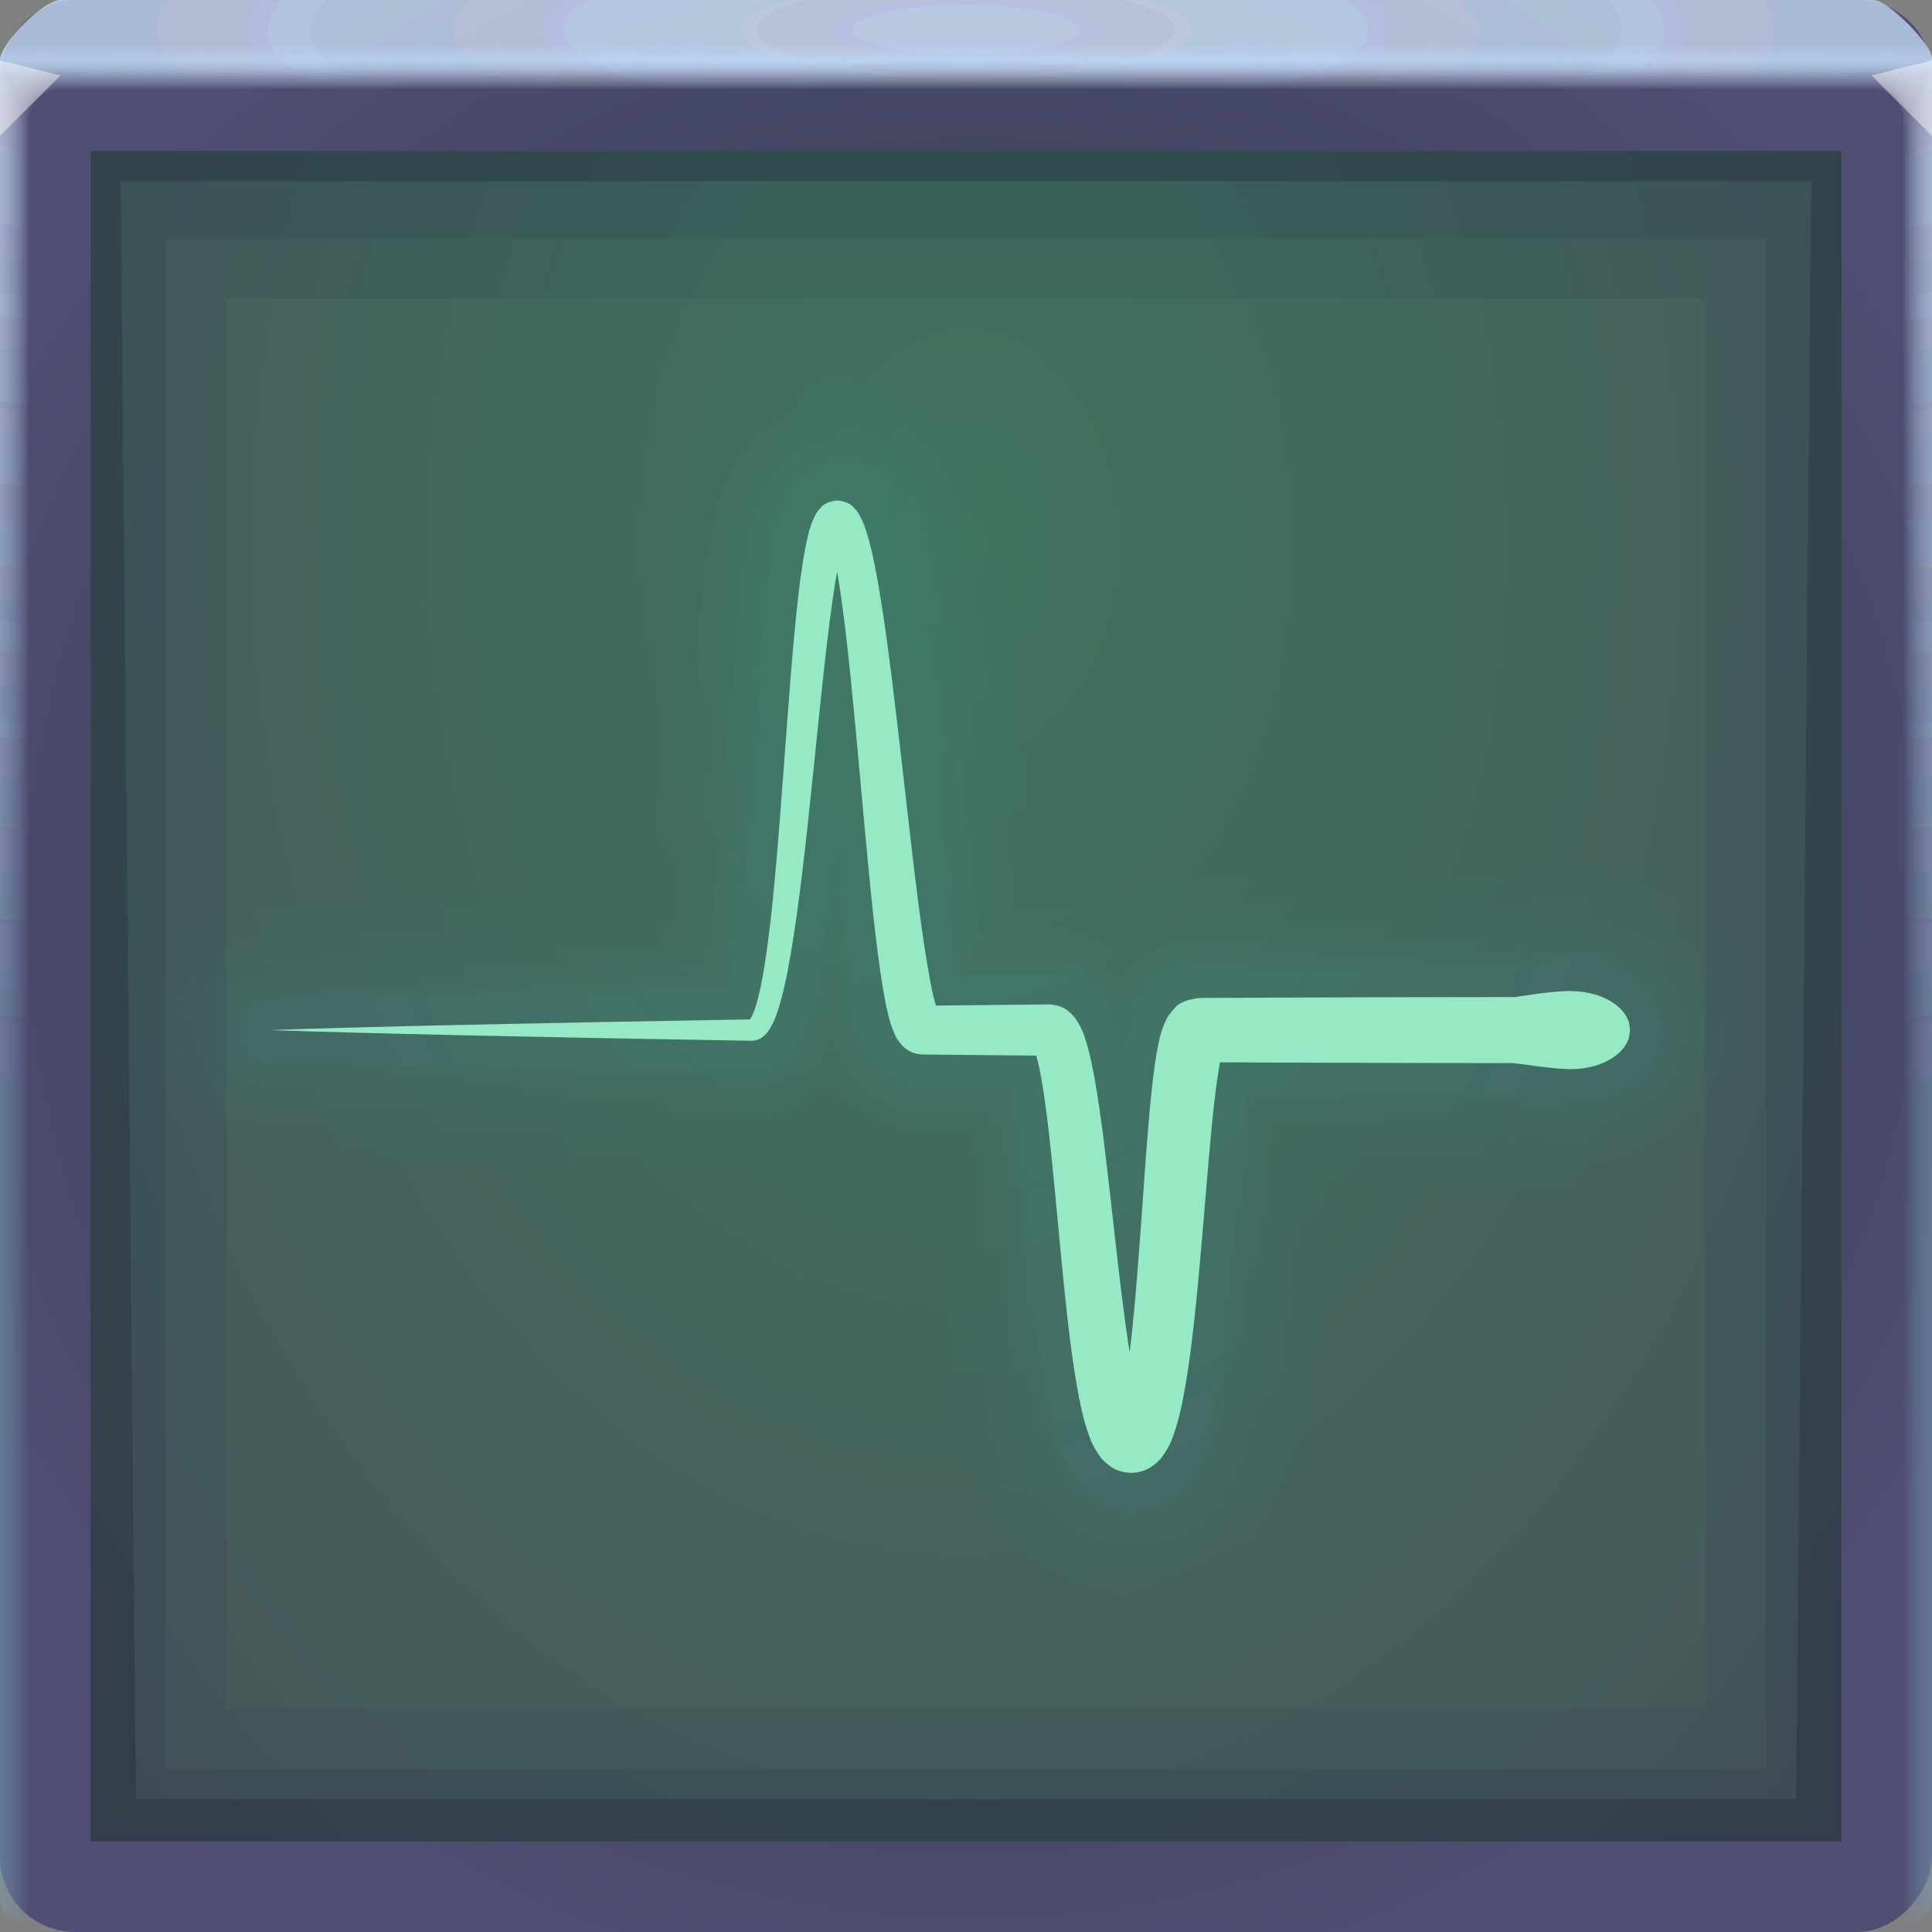 <?xml version="1.0" encoding="UTF-8"?>
<!-- Created with Inkscape (http://www.inkscape.org/) -->
<svg width="64" height="64" version="1.1" xmlns="http://www.w3.org/2000/svg" xmlns:cc="http://creativecommons.org/ns#" xmlns:dc="http://purl.org/dc/elements/1.1/" xmlns:rdf="http://www.w3.org/1999/02/22-rdf-syntax-ns#" xmlns:xlink="http://www.w3.org/1999/xlink">
	<rect width="100%" height="100%" fill="#808080" stroke="none"/>
	<defs>
		<radialGradient id="b" cx="32" cy="20.434" r="32" gradientTransform="matrix(0,2.159,-1.527,0,63.207,-51.054)" gradientUnits="userSpaceOnUse">
			<stop stop-color="#40735e" offset="0"/>
			<stop stop-color="#485159" offset="1"/>
		</radialGradient>
		<radialGradient id="b-05" cx="31.744" cy="30.855" r="32" gradientTransform="matrix(1.155,0,0,1.155,277.45,965.74)" gradientUnits="userSpaceOnUse">
			<stop stop-color="#2a3441" offset="0"/>
			<stop stop-color="#4f4e73" offset="1"/>
		</radialGradient>
		<radialGradient id="radialGradient2160632-5-6" cx="35.574" cy="1.019" r="32" gradientTransform="matrix(0,1.125,-5.175,0,37.271,-39.029)" gradientUnits="userSpaceOnUse" xlink:href="#a-40"/>
		<linearGradient id="a-40">
			<stop stop-color="#d8e9ff" stop-opacity=".094" offset="0"/>
			<stop stop-color="#7e9abb" stop-opacity=".05" offset="1"/>
		</linearGradient>
		<radialGradient id="radialGradient2160634-2-4" cx="35.574" cy="1.036" r="32" gradientTransform="matrix(0,1.125,-5.175,0,37.363,-39.029)" gradientUnits="userSpaceOnUse" xlink:href="#a-40"/>
		<radialGradient id="radialGradient2160636-1-6" cx="35.574" cy="1.055" r="32" gradientTransform="matrix(0,1.125,-5.175,0,37.458,-39.029)" gradientUnits="userSpaceOnUse" xlink:href="#a-40"/>
		<radialGradient id="radialGradient2160638-7-2" cx="35.574" cy="1.071" r="32" gradientTransform="matrix(0,1.125,-5.175,0,37.544,-39.029)" gradientUnits="userSpaceOnUse" xlink:href="#a-40"/>
		<radialGradient id="radialGradient2160640-8-6" cx="35.574" cy="1.091" r="32" gradientTransform="matrix(0,1.125,-5.175,0,37.648,-39.029)" gradientUnits="userSpaceOnUse" xlink:href="#a-40"/>
		<radialGradient id="radialGradient2160642-5-7" cx="35.574" cy="1.113" r="32" gradientTransform="matrix(0,1.125,-5.175,0,37.758,-39.029)" gradientUnits="userSpaceOnUse" xlink:href="#a-40"/>
		<radialGradient id="radialGradient2160644-7-5" cx="35.574" cy="1.135" r="32" gradientTransform="matrix(0,1.125,-5.175,0,37.875,-39.029)" gradientUnits="userSpaceOnUse" xlink:href="#a-40"/>
		<radialGradient id="radialGradient2160646-4-6" cx="35.574" cy="1.159" r="32" gradientTransform="matrix(0,1.125,-5.175,0,38,-39.029)" gradientUnits="userSpaceOnUse" xlink:href="#a-40"/>
		<radialGradient id="radialGradient2160648-1-9" cx="35.574" cy="1.18" r="32" gradientTransform="matrix(0,1.125,-5.175,0,38.107,-39.029)" gradientUnits="userSpaceOnUse" xlink:href="#a-40"/>
		<radialGradient id="radialGradient2160650-8-8" cx="35.574" cy="1.208" r="32" gradientTransform="matrix(0,1.125,-5.175,0,38.252,-39.029)" gradientUnits="userSpaceOnUse" xlink:href="#a-40"/>
		<radialGradient id="radialGradient2160652-5-7" cx="35.574" cy="1.239" r="32" gradientTransform="matrix(0,1.125,-5.175,0,38.411,-39.029)" gradientUnits="userSpaceOnUse" xlink:href="#a-40"/>
		<radialGradient id="radialGradient2160654-9-2" cx="35.574" cy="1.273" r="32" gradientTransform="matrix(0,1.125,-5.175,0,38.587,-39.029)" gradientUnits="userSpaceOnUse" xlink:href="#a-40"/>
		<radialGradient id="radialGradient2160656-7-8" cx="35.574" cy="1.304" r="32" gradientTransform="matrix(0,1.125,-5.175,0,38.75,-39.029)" gradientUnits="userSpaceOnUse" xlink:href="#a-40"/>
		<radialGradient id="radialGradient2160658-5-2" cx="35.574" cy="1.346" r="32" gradientTransform="matrix(0,1.125,-5.175,0,38.966,-39.029)" gradientUnits="userSpaceOnUse" xlink:href="#a-40"/>
		<radialGradient id="radialGradient2160660-3-9" cx="35.574" cy="1.393" r="32" gradientTransform="matrix(0,1.125,-5.175,0,39.208,-39.029)" gradientUnits="userSpaceOnUse" xlink:href="#a-40"/>
		<radialGradient id="radialGradient2160662-8-9" cx="35.574" cy="1.439" r="32" gradientTransform="matrix(0,1.125,-5.175,0,39.446,-39.029)" gradientUnits="userSpaceOnUse" xlink:href="#a-40"/>
		<radialGradient id="radialGradient2160664-8-6" cx="36.463" cy="1.498" r="32" gradientTransform="matrix(0 .018 -2.699 0 36.042 1.341)" gradientUnits="userSpaceOnUse">
			<stop stop-color="#badcff" stop-opacity=".635" offset="0"/>
			<stop stop-color="#c0d6f6" stop-opacity="0" offset="1"/>
		</radialGradient>
	</defs>
	<g transform="translate(346.38,-971.27)">
		<rect transform="scale(-1,1)" x="282.38" y="971.27" width="64" height="64" rx="2.49" ry="2.49" fill="url(#b-05)" paint-order="fill markers stroke"/>
		<g transform="translate(-346.38,971.27)">
			<path d="m2 0c-0.554 0-2 1.446-2 2v61-0.224 0.224-61h1.752c19.15 2e-3 39.445 0 60.213 0h2.035v61-0.334 0.334-61c0.001-0.553-1.447-2.001-2-2z" fill="url(#radialGradient2160632-5-6)"/>
			<path d="m2 0c-0.555-0.001-2.005 1.451-2 2.006v60.98-0.197c0-0.277 4e-3 -0.184 0.01 0.246 0.012 0.016 0.03-0.297 0.052-0.897v-60c0.072-9e-3 0.133-0.013 0.185-0.013 0.29-0.016 0.357-0.032 0.774-0.044 0.246-0.011 0.496-0.019 0.747-0.019 19.183 2e-3 39.392 0 60.2 0 0.346 0 0.689 0.012 1.023 0.03 0.268 0.01 0.389 0.02 0.52 0.033 0.106 0 0.22 0.01 0.427 0.028v59.744c0.027 0.754 0.05 1.148 0.059 1.123l3e-3 -0.334v0.286-60.762c0-0.143 0-0.22-2e-3 -0.224-0.005-0.552-1.46-1.995-2.012-1.986h-59.986" fill="url(#radialGradient2160634-2-4)"/>
			<path d="m2 0c-0.555-0.001-2.005 1.451-2 2.006v60.966-0.169c0-0.245 8e-3 -0.145 0.021 0.266 0.022 0.034 0.06-0.247 0.104-0.807v-59.988c0.056-0.015 0.115-0.023 0.173-0.025 0.27-0.031 0.341-0.064 0.743-0.088 0.242-0.022 0.492-0.037 0.742-0.037 19.217 2e-3 39.34 0 60.187 0 0.347 0 0.69 0.024 1.013 0.06 0.256 0.02 0.372 0.042 0.494 0.065 0.1 0 0.206 0.02 0.398 0.057v59.731c0.055 0.703 0.102 1.052 0.119 1.003 4e-3 -0.154 6e-3 -0.265 6e-3 -0.333v0.237-60.748c0-0.139 0-0.215-3e-3 -0.224-0.011-0.468-1.347-1.864-1.807-1.952-0.071-0.014-0.144-0.021-0.217-0.02h-59.973" fill="url(#radialGradient2160636-1-6)"/>
			<path d="m2 0c-0.555-0.001-2.004 1.45-2 2.005v60.953-0.14c0-0.213 0.012-0.107 0.031 0.287 0.034 0.05 0.091-0.198 0.156-0.718v-59.974c0.051-0.022 0.105-0.035 0.16-0.037 0.252-0.048 0.327-0.097 0.715-0.132 0.238-0.034 0.487-0.056 0.737-0.056 19.25 2e-3 39.286 0 60.173 0 0.348 0 0.688 0.036 1.001 0.09 0.244 0.029 0.356 0.062 0.47 0.098 0.091 0 0.19 0.03 0.37 0.085v59.718c0.082 0.653 0.151 0.957 0.176 0.884 7e-3 -0.152 0.01-0.262 0.01-0.333v0.188-60.734c0-0.135 0-0.21-4e-3 -0.224-0.017-0.467-1.359-1.859-1.819-1.94-0.072-0.014-0.144-0.02-0.217-0.018h-59.96" fill="url(#radialGradient2160638-7-2)"/>
			<path d="m2 0c-0.555-0.001-2.004 1.45-2 2.005v60.939-0.113c0-0.18 0.015-0.068 0.042 0.308 0.045 0.067 0.121-0.149 0.208-0.629v-59.96c0.044-0.029 0.095-0.046 0.148-0.05 0.232-0.063 0.311-0.128 0.684-0.176 0.234-0.044 0.483-0.074 0.732-0.074 19.284 2e-3 39.234 0 60.16 0 0.35 0 0.689 0.048 0.991 0.12 0.232 0.039 0.34 0.083 0.444 0.13 0.085 0 0.176 0.04 0.341 0.114v59.704c0.11 0.603 0.203 0.862 0.236 0.764 0.01-0.148 0.014-0.259 0.014-0.333v0.14-60.721c0-0.13-2e-3 -0.206-6e-3 -0.224-0.024-0.466-1.37-1.852-1.83-1.927-0.073-0.013-0.146-0.019-0.22-0.017h-59.944" fill="url(#radialGradient2160640-8-6)"/>
			<path d="m2 0c-0.554-0.001-2.003 1.45-2 2.004v60.926-0.084c0-0.148 0.02-0.029 0.052 0.328 0.056 0.084 0.152-0.099 0.26-0.539v-59.949c0.053-0.04 0.097-0.061 0.136-0.061 0.212-0.08 0.297-0.16 0.655-0.22 0.23-0.056 0.477-0.093 0.727-0.093 19.317 2e-3 39.18 0 60.147 0 0.35 0 0.688 0.06 0.98 0.151 0.22 0.047 0.322 0.102 0.418 0.162 0.078 0 0.162 0.049 0.313 0.142v59.69c0.137 0.553 0.253 0.767 0.295 0.645 0.01-0.11 0.015-0.221 0.017-0.332v0.09-60.705c0-0.126-2e-3 -0.202-7e-3 -0.224-0.031-0.465-1.382-1.846-1.843-1.914-0.072-0.013-0.145-0.019-0.218-0.017h-59.932" fill="url(#radialGradient2160642-5-7)"/>
			<path d="m2 0c-0.554-0.001-2.003 1.45-2 2.004v60.912-0.056c0-0.117 0.023 0.01 0.063 0.349 0.067 0.1 0.182-0.05 0.312-0.45v-59.935c0.048-0.049 0.088-0.074 0.123-0.074 0.193-0.095 0.282-0.192 0.626-0.264 0.225-0.067 0.472-0.11 0.721-0.11h60.133c0.352 0 0.688 0.071 0.97 0.18 0.144 0.033 0.279 0.099 0.393 0.194 0.07 0 0.147 0.059 0.284 0.17v59.68c0.164 0.502 0.304 0.671 0.354 0.524 0.014-0.14 0.02-0.25 0.02-0.331v0.042-60.695c0-0.121-2e-3 -0.197-9e-3 -0.224-0.037-0.464-1.393-1.839-1.854-1.902-0.072-0.012-0.145-0.016-0.218-0.014h-59.918" fill="url(#radialGradient2160644-7-5)"/>
			<path d="m2 0c-0.554-0.001-2.003 1.45-2 2.004v60.898-0.029c0-0.084 0.027 0.049 0.073 0.37 0.079 0.117 0.212 0 0.365-0.36v-59.923c0.043-0.057 0.079-0.086 0.11-0.086 0.174-0.112 0.267-0.225 0.596-0.309 0.23-0.083 0.472-0.126 0.717-0.129 19.385 2e-3 39.075 0 60.12 0 0.353 0 0.687 0.084 0.958 0.211 0.196 0.066 0.29 0.144 0.368 0.227 0.063 0 0.132 0.068 0.256 0.199v59.665c0.192 0.452 0.354 0.576 0.413 0.404 0.014-0.11 0.022-0.22 0.024-0.33v-60.687c0-0.117-4e-3 -0.193-0.01-0.224-0.044-0.464-1.405-1.835-1.868-1.89-0.072-0.01-0.144-0.014-0.217-0.011h-59.905" fill="url(#radialGradient2160646-4-6)"/>
			<path d="m2 0c-0.554-0.001-2.003 1.449-2 2.003v60.885c0-0.052 0.03 0.087 0.084 0.39 0.09 0.135 0.242 0.05 0.416-0.27v-59.911c0.038-0.063 0.07-0.097 0.099-0.097 0.154-0.127 0.251-0.257 0.566-0.352 0.217-0.089 0.463-0.148 0.711-0.148 19.418 2e-3 39.022 0 60.107 0 0.355 0 0.687 0.096 0.947 0.242 0.138 0.049 0.257 0.139 0.343 0.258 0.056 0 0.118 0.079 0.227 0.227v59.651c0.22 0.402 0.406 0.482 0.473 0.285 0.018-0.132 0.027-0.243 0.027-0.33v-60.721c0-0.113-4e-3 -0.188-0.012-0.224-0.05-0.463-1.416-1.828-1.879-1.877-0.072-0.01-0.145-0.014-0.218-0.011h-59.89" fill="url(#radialGradient2160648-1-9)"/>
			<path d="m2 0c-0.554-0.001-2.003 1.449-2 2.003v60.899c0-0.02 0.035 0.126 0.094 0.41 0.101 0.152 0.273 0.1 0.468-0.18v-59.897c0.034-0.073 0.062-0.11 0.087-0.11 0.135-0.143 0.236-0.29 0.536-0.397 0.213-0.1 0.459-0.166 0.707-0.166 19.452 2e-3 38.969 0 60.093 0 0.356 0 0.687 0.108 0.936 0.272 0.134 0.06 0.246 0.162 0.317 0.29 0.05 0 0.103 0.089 0.2 0.256v59.64c0.246 0.352 0.455 0.386 0.531 0.165 0.02-0.128 0.03-0.239 0.03-0.33v-60.755c0-0.108-4e-3 -0.184-0.013-0.224-0.057-0.462-1.428-1.821-1.891-1.864-0.072-0.009-0.145-0.012-0.218-0.01h-59.877" fill="url(#radialGradient2160650-8-8)"/>
			<path d="m2 0c-0.554-0.001-2.002 1.448-2 2.002v60.913c0 0.013 0.039 0.165 0.105 0.432 0.112 0.168 0.303 0.148 0.52-0.092v-59.882c0.029-0.081 0.053-0.123 0.074-0.123 0.116-0.159 0.222-0.321 0.507-0.44 0.209-0.111 0.454-0.185 0.701-0.185 19.486 2e-3 38.916 0 60.08 0 0.357 0 0.687 0.12 0.925 0.302 0.131 0.072 0.234 0.185 0.292 0.323 0.043 0 0.089 0.098 0.171 0.284v59.626c0.275 0.302 0.507 0.29 0.591 0.046 0.022-0.125 0.034-0.236 0.034-0.33v-60.791c0-0.104-5e-3 -0.18-0.016-0.224-0.063-0.461-1.439-1.815-1.903-1.852-0.072-0.008-0.145-0.011-0.218-8e-3h-59.863" fill="url(#radialGradient2160652-5-7)"/>
			<path d="m2 0c-0.554-0.001-2.002 1.448-2 2.002v60.928c0 0.045 0.042 0.203 0.115 0.453 0.123 0.184 0.333 0.197 0.572-3e-3v-59.87c0.024-0.089 0.045-0.135 0.062-0.135 0.097-0.174 0.207-0.353 0.478-0.484 0.204-0.122 0.448-0.203 0.696-0.203 19.519 2e-3 38.863 0 60.067 0 0.335-0.002 0.659 0.116 0.914 0.332 0.15 0.103 0.224 0.225 0.267 0.355 0.035 0 0.073 0.108 0.142 0.313v59.612c0.302 0.251 0.557 0.196 0.65-0.074 0.023-0.109 0.035-0.219 0.037-0.33v-60.825c0-0.1-6e-3 -0.175-0.017-0.224-0.07-0.46-1.45-1.81-1.915-1.84-0.072-0.007-0.145-0.009-0.218-7e-3h-59.85" fill="url(#radialGradient2160654-9-2)"/>
			<path d="m2 0c-0.554-0.001-2.002 1.448-2 2.002v60.942c0 0.077 0.046 0.242 0.126 0.473 0.134 0.201 0.363 0.246 0.624 0.086v-59.856c0.02-0.097 0.035-0.147 0.05-0.147 0.08-0.225 0.239-0.413 0.447-0.529 0.2-0.133 0.444-0.221 0.691-0.221 19.553 2e-3 38.811 0 60.053 0 0.36 0 0.686 0.144 0.903 0.362 0.123 0.098 0.208 0.235 0.242 0.388 0.028 0 0.059 0.118 0.114 0.341v59.598c0.33 0.2 0.608 0.1 0.709-0.194 0.026-0.117 0.04-0.228 0.04-0.329v-60.86c0-0.095-6e-3 -0.17-0.018-0.224-0.076-0.459-1.462-1.803-1.927-1.827-0.073-0.006-0.145-0.007-0.218-5e-3h-59.836" fill="url(#radialGradient2160656-7-8)"/>
			<path d="m2 0c-0.553-0.001-2.002 1.448-2 2.001v60.956c0 0.11 0.05 0.281 0.136 0.494 0.146 0.218 0.394 0.296 0.677 0.176v-59.843c0.014-0.105 0.026-0.16 0.036-0.16 0.062-0.237 0.212-0.441 0.419-0.572 0.196-0.144 0.439-0.24 0.686-0.24 19.586 2e-3 38.758 0 60.04 0 0.36 0 0.685 0.156 0.892 0.392 0.117 0.112 0.193 0.26 0.216 0.42 0.021 0 0.044 0.128 0.086 0.37v59.585c0.356 0.15 0.658 5e-3 0.768-0.314 0.029-0.114 0.044-0.224 0.044-0.328v-60.895c0-0.09-7e-3 -0.166-0.02-0.224-0.083-0.458-1.474-1.797-1.94-1.814-0.072-0.005-0.145-0.006-0.217-5e-3h-59.823" fill="url(#radialGradient2160658-5-2)"/>
			<path d="m2 0c-0.553-0.001-2.001 1.447-2 2v60.972c0 0.142 0.054 0.32 0.147 0.515 0.156 0.241 0.453 0.349 0.728 0.265v-59.83c0.01-0.114 0.018-0.172 0.025-0.172 0.044-0.248 0.184-0.47 0.389-0.617 0.192-0.155 0.434-0.258 0.68-0.258 19.62 2e-3 38.705 0 60.027 0 0.362 0 0.686 0.168 0.882 0.422 0.11 0.127 0.176 0.286 0.19 0.453 0.015 0 0.03 0.137 0.057 0.398v59.572c0.385 0.1 0.71-0.09 0.828-0.434 0.03-0.11 0.047-0.22 0.047-0.328v-60.93c0-0.086-7e-3 -0.161-0.021-0.224-0.09-0.457-1.485-1.791-1.951-1.802-0.073-0.003-0.146-0.004-0.219-2e-3h-59.809" fill="url(#radialGradient2160660-3-9)"/>
			<path d="m2 0c-0.553-0.001-2.001 1.447-2 2v60.986c0 0.174 0.058 0.358 0.157 0.535 0.17 0.259 0.473 0.397 0.78 0.355v-59.816c5e-3 -0.122 0.01-0.185 0.013-0.185 0.028-0.259 0.158-0.496 0.36-0.66 0.187-0.166 0.429-0.277 0.675-0.277 19.653 2e-3 38.652 0 60.013 0 0.363 0 0.685 0.18 0.87 0.452 0.102 0.141 0.16 0.31 0.166 0.485 7e-3 0 0.015 0.147 0.028 0.427v59.558c0.412 0.05 0.76-0.186 0.887-0.553 0.033-0.106 0.05-0.217 0.05-0.328v-60.965c0.01-0.553-1.432-2.008-1.985-2.014-0.073-0.001-0.146-0.001-0.219 0h-59.795" fill="url(#radialGradient2160662-8-9)"/>
			<path d="m2 0c-0.553-0.001-2.001 1.447-2 2v1h64v-0.998c0.001-0.553-1.447-2.001-2-2h-60z" fill="url(#radialGradient2160664-8-6)"/>
		</g>
	</g>
	<g>
		<rect x="3" y="5" width="58" height="56" color="#000000" fill="url(#b)"/>
	</g>
	<g>
		<path d="m3 5v56h58v-56zm2.5 2.897h53v50.707h-53z" fill="#080038" fill-opacity=".08"/>
		<path d="m3 5v56h58v-56zm4.5 4.896h49v46.707h-49z" fill="#080038" fill-opacity=".062"/>
		<path d="m3 5v56h58v-56zm1 1h56l-0.5 53.604h-55z" fill="#130f29" fill-opacity=".219"/>
	</g>
	<path d="m0 2v2.5l2-2z" fill="#fffeff" fill-opacity=".45"/>
	<path d="m64 4.5-2-2 2-0.5z" fill="#fffeff" fill-opacity=".45"/>
	<g fill="none" opacity=".408" stroke="#35fbff" stroke-linecap="round" stroke-linejoin="round" stroke-opacity=".02">
		<path d="m52.04 32.833c0.541 0 1.03 0.143 1.383 0.376 0.18 0.119 0.326 0.261 0.425 0.418 0.049 0.077 0.086 0.158 0.112 0.242v1e-4c0.013 0.098 0.022 0.156 0.029 0.192 0.003 0.032 0.006 0.049 0.007 0.057 0 0.004 0.002 0.006 0.002 0.007 0 0-0.002 0.003-0.003 0.007-0.002 0.008-4e-3 0.025-0.007 0.057-0.006 0.036-0.016 0.094-0.029 0.192-0.026 0.084-0.063 0.165-0.112 0.242-0.1 0.158-0.245 0.3-0.425 0.418-0.354 0.233-0.842 0.376-1.383 0.376-0.044 0-0.091 0-0.141-3e-3 -0.636-0.025-1.675-0.198-1.79-0.198-0.916 0-1.883 0-2.897-0.003-2.275-0.004-4.784-0.013-7.477-0.025 0.36-0.052 0.577-0.134 0.655-0.259 0.099-0.115 0.146-0.171 0.135-0.175-8e-3 -0.005-0.018 0.066-0.059 0.202-0.044 0.177-0.078 0.374-0.112 0.589-0.043 0.27-0.078 0.548-0.112 0.835-0.082 0.7-0.147 1.42-0.211 2.16-0.071 0.821-0.139 1.658-0.212 2.511-0.071 0.83-0.147 1.675-0.239 2.534-0.079 0.734-0.169 1.486-0.298 2.25-0.051 0.305-0.111 0.618-0.185 0.937-0.057 0.247-0.129 0.513-0.231 0.792-0.057 0.183-0.171 0.425-0.371 0.701-0.071 0.103-0.197 0.22-0.379 0.343-0.167 0.111-0.383 0.174-0.644 0.184-0.261-0.011-0.476-0.075-0.64-0.184-0.18-0.121-0.305-0.237-0.376-0.339-0.199-0.272-0.314-0.512-0.371-0.696-0.102-0.277-0.175-0.543-0.233-0.791-0.075-0.317-0.135-0.629-0.188-0.936-0.129-0.753-0.223-1.504-0.307-2.249-0.095-0.843-0.177-1.688-0.257-2.533-0.079-0.837-0.156-1.674-0.241-2.51-0.074-0.727-0.152-1.448-0.254-2.159-0.041-0.285-0.085-0.563-0.138-0.835-0.043-0.214-0.085-0.413-0.14-0.592-0.048-0.133-0.066-0.215-0.082-0.226-0.008 0.003 0.028 0.034 0.103 0.101 0.072 0.071 0.206 0.112 0.407 0.131-1.393-0.014-2.791-0.028-4.189-0.042-0.169-0.006-0.309-0.041-0.418-0.103-0.121-0.068-0.206-0.133-0.256-0.191-0.132-0.15-0.208-0.269-0.238-0.349-0.123-0.268-0.191-0.505-0.233-0.697-0.074-0.306-0.13-0.606-0.177-0.895-0.062-0.374-0.114-0.745-0.162-1.113-0.119-0.918-0.213-1.832-0.301-2.74-0.102-1.044-0.196-2.084-0.289-3.118-0.095-1.043-0.19-2.079-0.293-3.106-0.092-0.909-0.189-1.808-0.312-2.693-0.05-0.359-0.103-0.712-0.166-1.06-0.05-0.274-0.102-0.537-0.169-0.786-0.052-0.177-0.087-0.319-0.14-0.408-0.021-0.026-0.011-0.024 0.021 0.014v1e-4c0.026 0.05 0.126 0.08 0.303 0.108 0.178-0.029 0.279-0.062 0.308-0.115 0.033-0.042 0.042-0.045 0.021-0.021-0.055 0.087-0.091 0.228-0.143 0.403-0.069 0.25-0.122 0.513-0.172 0.784v1e-4c-0.064 0.349-0.119 0.702-0.169 1.058-0.128 0.899-0.229 1.797-0.326 2.69-0.113 1.047-0.217 2.082-0.323 3.103-0.109 1.055-0.219 2.094-0.341 3.112-0.111 0.925-0.23 1.836-0.381 2.728-0.063 0.369-0.131 0.737-0.213 1.101-0.065 0.289-0.139 0.581-0.237 0.871-0.063 0.195-0.148 0.413-0.29 0.625-0.046 0.072-0.117 0.153-0.217 0.23-0.084 0.067-0.202 0.108-0.347 0.115-7.059-0.119-12.719-0.241-15.964-0.356 3.251-0.114 8.912-0.236 15.964-0.354-0.047 0.007-0.07 0.009-0.075 0.018 0.003 0.002 0.014-0.02 0.04-0.054 0.076-0.113 0.125-0.27 0.184-0.451 0.077-0.254 0.135-0.522 0.189-0.8 0.067-0.348 0.121-0.704 0.171-1.066 0.12-0.875 0.209-1.776 0.291-2.698 0.09-1.014 0.169-2.051 0.248-3.107 0.076-1.021 0.151-2.061 0.236-3.116 0.072-0.898 0.15-1.811 0.257-2.735 0.042-0.366 0.089-0.736 0.147-1.109 0.045-0.287 0.097-0.584 0.171-0.886 0.043-0.193 0.108-0.422 0.232-0.671 0.033-0.078 0.105-0.182 0.223-0.303 0.087-0.107 0.261-0.183 0.518-0.212 0.257 0.028 0.43 0.101 0.516 0.204 0.119 0.117 0.194 0.219 0.23 0.296 0.133 0.244 0.21 0.473 0.263 0.666 0.088 0.299 0.155 0.596 0.215 0.884 0.076 0.37 0.142 0.739 0.202 1.107 0.148 0.907 0.27 1.82 0.384 2.732 0.13 1.034 0.249 2.072 0.368 3.113 0.118 1.032 0.234 2.067 0.359 3.101 0.108 0.9 0.22 1.797 0.354 2.686 0.054 0.356 0.111 0.708 0.176 1.054 0.051 0.271 0.104 0.531 0.17 0.776 0.051 0.174 0.084 0.306 0.128 0.379 0.021 0.021 0 0.003-0.051-0.065-0.022-0.03-0.075-0.068-0.16-0.118-0.079-0.046-0.186-0.071-0.322-0.078 1.398-0.015 2.796-0.028 4.189-0.042 0.277 0.02 0.484 0.092 0.618 0.209 0.156 0.129 0.255 0.242 0.303 0.33 0.155 0.253 0.242 0.474 0.288 0.642 0.084 0.264 0.146 0.518 0.196 0.758 0.066 0.31 0.121 0.616 0.17 0.917 0.122 0.75 0.216 1.494 0.304 2.227 0.102 0.846 0.194 1.686 0.287 2.518 0.095 0.841 0.19 1.674 0.297 2.495 0.095 0.73 0.196 1.444 0.327 2.137 0.053 0.282 0.11 0.554 0.177 0.816 0.055 0.21 0.108 0.398 0.173 0.56 0.059 0.123 0.077 0.189 0.082 0.174 0-0.014-0.044-0.047-0.128-0.11-0.085-0.061-0.209-0.094-0.377-0.105-0.169 0.01-0.294 0.043-0.383 0.105-0.087 0.064-0.133 0.099-0.135 0.114 0 0.018 0.014-0.047 0.068-0.169 0.059-0.162 0.104-0.35 0.151-0.559 0.058-0.263 0.105-0.535 0.148-0.815 0.109-0.704 0.183-1.418 0.251-2.136 0.078-0.836 0.142-1.669 0.202-2.494 0.062-0.848 0.119-1.687 0.181-2.517 0.056-0.746 0.115-1.489 0.193-2.226 0.032-0.302 0.068-0.609 0.113-0.917 0.035-0.24 0.077-0.495 0.138-0.761 0.03-0.163 0.096-0.39 0.224-0.667 0.03-0.088 0.125-0.225 0.29-0.404 0.124-0.168 0.399-0.285 0.821-0.337 2.704-0.013 5.215-0.022 7.477-0.026 1.031-0.002 2.01-3e-3 2.933-3e-3 0.139 0 1.046-0.177 1.755-0.199 0.048-0.002 0.095-0.002 0.141-0.002z" stop-color="#000000" stroke-width="2px" style="font-variation-settings:normal;paint-order:normal"/>
		<path d="m52.04 32.833c0.541 0 1.03 0.143 1.383 0.376 0.18 0.119 0.326 0.261 0.425 0.418 0.049 0.077 0.086 0.158 0.112 0.242v1e-4c0.013 0.098 0.022 0.156 0.029 0.192 0.003 0.032 0.006 0.049 0.007 0.057 0 0.004 0.002 0.006 0.002 0.007 0 0-0.002 0.003-0.003 0.007-0.002 0.008-4e-3 0.025-0.007 0.057-0.006 0.036-0.016 0.094-0.029 0.192-0.026 0.084-0.063 0.165-0.112 0.242-0.1 0.158-0.245 0.3-0.425 0.418-0.354 0.233-0.842 0.376-1.383 0.376-0.044 0-0.091 0-0.141-3e-3 -0.636-0.025-1.675-0.198-1.79-0.198-0.916 0-1.883 0-2.897-0.003-2.275-0.004-4.784-0.013-7.477-0.025 0.36-0.052 0.577-0.134 0.655-0.259 0.099-0.115 0.146-0.171 0.135-0.175-8e-3 -0.005-0.018 0.066-0.059 0.202-0.044 0.177-0.078 0.374-0.112 0.589-0.043 0.27-0.078 0.548-0.112 0.835-0.082 0.7-0.147 1.42-0.211 2.16-0.071 0.821-0.139 1.658-0.212 2.511-0.071 0.83-0.147 1.675-0.239 2.534-0.079 0.734-0.169 1.486-0.298 2.25-0.051 0.305-0.111 0.618-0.185 0.937-0.057 0.247-0.129 0.513-0.231 0.792-0.057 0.183-0.171 0.425-0.371 0.701-0.071 0.103-0.197 0.22-0.379 0.343-0.167 0.111-0.383 0.174-0.644 0.184-0.261-0.011-0.476-0.075-0.64-0.184-0.18-0.121-0.305-0.237-0.376-0.339-0.199-0.272-0.314-0.512-0.371-0.696-0.102-0.277-0.175-0.543-0.233-0.791-0.075-0.317-0.135-0.629-0.188-0.936-0.129-0.753-0.223-1.504-0.307-2.249-0.095-0.843-0.177-1.688-0.257-2.533-0.079-0.837-0.156-1.674-0.241-2.51-0.074-0.727-0.152-1.448-0.254-2.159-0.041-0.285-0.085-0.563-0.138-0.835-0.043-0.214-0.085-0.413-0.14-0.592-0.048-0.133-0.066-0.215-0.082-0.226-0.008 0.003 0.028 0.034 0.103 0.101 0.072 0.071 0.206 0.112 0.407 0.131-1.393-0.014-2.791-0.028-4.189-0.042-0.169-0.006-0.309-0.041-0.418-0.103-0.121-0.068-0.206-0.133-0.256-0.191-0.132-0.15-0.208-0.269-0.238-0.349-0.123-0.268-0.191-0.505-0.233-0.697-0.074-0.306-0.13-0.606-0.177-0.895-0.062-0.374-0.114-0.745-0.162-1.113-0.119-0.918-0.213-1.832-0.301-2.74-0.102-1.044-0.196-2.084-0.289-3.118-0.095-1.043-0.19-2.079-0.293-3.106-0.092-0.909-0.189-1.808-0.312-2.693-0.05-0.359-0.103-0.712-0.166-1.06-0.05-0.274-0.102-0.537-0.169-0.786-0.052-0.177-0.087-0.319-0.14-0.408-0.021-0.026-0.011-0.024 0.021 0.014v1e-4c0.026 0.05 0.126 0.08 0.303 0.108 0.178-0.029 0.279-0.062 0.308-0.115 0.033-0.042 0.042-0.045 0.021-0.021-0.055 0.087-0.091 0.228-0.143 0.403-0.069 0.25-0.122 0.513-0.172 0.784v1e-4c-0.064 0.349-0.119 0.702-0.169 1.058-0.128 0.899-0.229 1.797-0.326 2.69-0.113 1.047-0.217 2.082-0.323 3.103-0.109 1.055-0.219 2.094-0.341 3.112-0.111 0.925-0.23 1.836-0.381 2.728-0.063 0.369-0.131 0.737-0.213 1.101-0.065 0.289-0.139 0.581-0.237 0.871-0.063 0.195-0.148 0.413-0.29 0.625-0.046 0.072-0.117 0.153-0.217 0.23-0.084 0.067-0.202 0.108-0.347 0.115-7.059-0.119-12.719-0.241-15.964-0.356 3.251-0.114 8.912-0.236 15.964-0.354-0.047 0.007-0.07 0.009-0.075 0.018 0.003 0.002 0.014-0.02 0.04-0.054 0.076-0.113 0.125-0.27 0.184-0.451 0.077-0.254 0.135-0.522 0.189-0.8 0.067-0.348 0.121-0.704 0.171-1.066 0.12-0.875 0.209-1.776 0.291-2.698 0.09-1.014 0.169-2.051 0.248-3.107 0.076-1.021 0.151-2.061 0.236-3.116 0.072-0.898 0.15-1.811 0.257-2.735 0.042-0.366 0.089-0.736 0.147-1.109 0.045-0.287 0.097-0.584 0.171-0.886 0.043-0.193 0.108-0.422 0.232-0.671 0.033-0.078 0.105-0.182 0.223-0.303 0.087-0.107 0.261-0.183 0.518-0.212 0.257 0.028 0.43 0.101 0.516 0.204 0.119 0.117 0.194 0.219 0.23 0.296 0.133 0.244 0.21 0.473 0.263 0.666 0.088 0.299 0.155 0.596 0.215 0.884 0.076 0.37 0.142 0.739 0.202 1.107 0.148 0.907 0.27 1.82 0.384 2.732 0.13 1.034 0.249 2.072 0.368 3.113 0.118 1.032 0.234 2.067 0.359 3.101 0.108 0.9 0.22 1.797 0.354 2.686 0.054 0.356 0.111 0.708 0.176 1.054 0.051 0.271 0.104 0.531 0.17 0.776 0.051 0.174 0.084 0.306 0.128 0.379 0.021 0.021 0 0.003-0.051-0.065-0.022-0.03-0.075-0.068-0.16-0.118-0.079-0.046-0.186-0.071-0.322-0.078 1.398-0.015 2.796-0.028 4.189-0.042 0.277 0.02 0.484 0.092 0.618 0.209 0.156 0.129 0.255 0.242 0.303 0.33 0.155 0.253 0.242 0.474 0.288 0.642 0.084 0.264 0.146 0.518 0.196 0.758 0.066 0.31 0.121 0.616 0.17 0.917 0.122 0.75 0.216 1.494 0.304 2.227 0.102 0.846 0.194 1.686 0.287 2.518 0.095 0.841 0.19 1.674 0.297 2.495 0.095 0.73 0.196 1.444 0.327 2.137 0.053 0.282 0.11 0.554 0.177 0.816 0.055 0.21 0.108 0.398 0.173 0.56 0.059 0.123 0.077 0.189 0.082 0.174 0-0.014-0.044-0.047-0.128-0.11-0.085-0.061-0.209-0.094-0.377-0.105-0.169 0.01-0.294 0.043-0.383 0.105-0.087 0.064-0.133 0.099-0.135 0.114 0 0.018 0.014-0.047 0.068-0.169 0.059-0.162 0.104-0.35 0.151-0.559 0.058-0.263 0.105-0.535 0.148-0.815 0.109-0.704 0.183-1.418 0.251-2.136 0.078-0.836 0.142-1.669 0.202-2.494 0.062-0.848 0.119-1.687 0.181-2.517 0.056-0.746 0.115-1.489 0.193-2.226 0.032-0.302 0.068-0.609 0.113-0.917 0.035-0.24 0.077-0.495 0.138-0.761 0.03-0.163 0.096-0.39 0.224-0.667 0.03-0.088 0.125-0.225 0.29-0.404 0.124-0.168 0.399-0.285 0.821-0.337 2.704-0.013 5.215-0.022 7.477-0.026 1.031-0.002 2.01-3e-3 2.933-3e-3 0.139 0 1.046-0.177 1.755-0.199 0.048-0.002 0.095-0.002 0.141-0.002z" stop-color="#000000" stroke-width="2.101px" style="font-variation-settings:normal;paint-order:normal"/>
		<path d="m52.04 32.833c0.541 0 1.03 0.143 1.383 0.376 0.18 0.119 0.326 0.261 0.425 0.418 0.049 0.077 0.086 0.158 0.112 0.242v1e-4c0.013 0.098 0.022 0.156 0.029 0.192 0.003 0.032 0.006 0.049 0.007 0.057 0 0.004 0.002 0.006 0.002 0.007 0 0-0.002 0.003-0.003 0.007-0.002 0.008-4e-3 0.025-0.007 0.057-0.006 0.036-0.016 0.094-0.029 0.192-0.026 0.084-0.063 0.165-0.112 0.242-0.1 0.158-0.245 0.3-0.425 0.418-0.354 0.233-0.842 0.376-1.383 0.376-0.044 0-0.091 0-0.141-3e-3 -0.636-0.025-1.675-0.198-1.79-0.198-0.916 0-1.883 0-2.897-0.003-2.275-0.004-4.784-0.013-7.477-0.025 0.36-0.052 0.577-0.134 0.655-0.259 0.099-0.115 0.146-0.171 0.135-0.175-8e-3 -0.005-0.018 0.066-0.059 0.202-0.044 0.177-0.078 0.374-0.112 0.589-0.043 0.27-0.078 0.548-0.112 0.835-0.082 0.7-0.147 1.42-0.211 2.16-0.071 0.821-0.139 1.658-0.212 2.511-0.071 0.83-0.147 1.675-0.239 2.534-0.079 0.734-0.169 1.486-0.298 2.25-0.051 0.305-0.111 0.618-0.185 0.937-0.057 0.247-0.129 0.513-0.231 0.792-0.057 0.183-0.171 0.425-0.371 0.701-0.071 0.103-0.197 0.22-0.379 0.343-0.167 0.111-0.383 0.174-0.644 0.184-0.261-0.011-0.476-0.075-0.64-0.184-0.18-0.121-0.305-0.237-0.376-0.339-0.199-0.272-0.314-0.512-0.371-0.696-0.102-0.277-0.175-0.543-0.233-0.791-0.075-0.317-0.135-0.629-0.188-0.936-0.129-0.753-0.223-1.504-0.307-2.249-0.095-0.843-0.177-1.688-0.257-2.533-0.079-0.837-0.156-1.674-0.241-2.51-0.074-0.727-0.152-1.448-0.254-2.159-0.041-0.285-0.085-0.563-0.138-0.835-0.043-0.214-0.085-0.413-0.14-0.592-0.048-0.133-0.066-0.215-0.082-0.226-0.008 0.003 0.028 0.034 0.103 0.101 0.072 0.071 0.206 0.112 0.407 0.131-1.393-0.014-2.791-0.028-4.189-0.042-0.169-0.006-0.309-0.041-0.418-0.103-0.121-0.068-0.206-0.133-0.256-0.191-0.132-0.15-0.208-0.269-0.238-0.349-0.123-0.268-0.191-0.505-0.233-0.697-0.074-0.306-0.13-0.606-0.177-0.895-0.062-0.374-0.114-0.745-0.162-1.113-0.119-0.918-0.213-1.832-0.301-2.74-0.102-1.044-0.196-2.084-0.289-3.118-0.095-1.043-0.19-2.079-0.293-3.106-0.092-0.909-0.189-1.808-0.312-2.693-0.05-0.359-0.103-0.712-0.166-1.06-0.05-0.274-0.102-0.537-0.169-0.786-0.052-0.177-0.087-0.319-0.14-0.408-0.021-0.026-0.011-0.024 0.021 0.014v1e-4c0.026 0.05 0.126 0.08 0.303 0.108 0.178-0.029 0.279-0.062 0.308-0.115 0.033-0.042 0.042-0.045 0.021-0.021-0.055 0.087-0.091 0.228-0.143 0.403-0.069 0.25-0.122 0.513-0.172 0.784v1e-4c-0.064 0.349-0.119 0.702-0.169 1.058-0.128 0.899-0.229 1.797-0.326 2.69-0.113 1.047-0.217 2.082-0.323 3.103-0.109 1.055-0.219 2.094-0.341 3.112-0.111 0.925-0.23 1.836-0.381 2.728-0.063 0.369-0.131 0.737-0.213 1.101-0.065 0.289-0.139 0.581-0.237 0.871-0.063 0.195-0.148 0.413-0.29 0.625-0.046 0.072-0.117 0.153-0.217 0.23-0.084 0.067-0.202 0.108-0.347 0.115-7.059-0.119-12.719-0.241-15.964-0.356 3.251-0.114 8.912-0.236 15.964-0.354-0.047 0.007-0.07 0.009-0.075 0.018 0.003 0.002 0.014-0.02 0.04-0.054 0.076-0.113 0.125-0.27 0.184-0.451 0.077-0.254 0.135-0.522 0.189-0.8 0.067-0.348 0.121-0.704 0.171-1.066 0.12-0.875 0.209-1.776 0.291-2.698 0.09-1.014 0.169-2.051 0.248-3.107 0.076-1.021 0.151-2.061 0.236-3.116 0.072-0.898 0.15-1.811 0.257-2.735 0.042-0.366 0.089-0.736 0.147-1.109 0.045-0.287 0.097-0.584 0.171-0.886 0.043-0.193 0.108-0.422 0.232-0.671 0.033-0.078 0.105-0.182 0.223-0.303 0.087-0.107 0.261-0.183 0.518-0.212 0.257 0.028 0.43 0.101 0.516 0.204 0.119 0.117 0.194 0.219 0.23 0.296 0.133 0.244 0.21 0.473 0.263 0.666 0.088 0.299 0.155 0.596 0.215 0.884 0.076 0.37 0.142 0.739 0.202 1.107 0.148 0.907 0.27 1.82 0.384 2.732 0.13 1.034 0.249 2.072 0.368 3.113 0.118 1.032 0.234 2.067 0.359 3.101 0.108 0.9 0.22 1.797 0.354 2.686 0.054 0.356 0.111 0.708 0.176 1.054 0.051 0.271 0.104 0.531 0.17 0.776 0.051 0.174 0.084 0.306 0.128 0.379 0.021 0.021 0 0.003-0.051-0.065-0.022-0.03-0.075-0.068-0.16-0.118-0.079-0.046-0.186-0.071-0.322-0.078 1.398-0.015 2.796-0.028 4.189-0.042 0.277 0.02 0.484 0.092 0.618 0.209 0.156 0.129 0.255 0.242 0.303 0.33 0.155 0.253 0.242 0.474 0.288 0.642 0.084 0.264 0.146 0.518 0.196 0.758 0.066 0.31 0.121 0.616 0.17 0.917 0.122 0.75 0.216 1.494 0.304 2.227 0.102 0.846 0.194 1.686 0.287 2.518 0.095 0.841 0.19 1.674 0.297 2.495 0.095 0.73 0.196 1.444 0.327 2.137 0.053 0.282 0.11 0.554 0.177 0.816 0.055 0.21 0.108 0.398 0.173 0.56 0.059 0.123 0.077 0.189 0.082 0.174 0-0.014-0.044-0.047-0.128-0.11-0.085-0.061-0.209-0.094-0.377-0.105-0.169 0.01-0.294 0.043-0.383 0.105-0.087 0.064-0.133 0.099-0.135 0.114 0 0.018 0.014-0.047 0.068-0.169 0.059-0.162 0.104-0.35 0.151-0.559 0.058-0.263 0.105-0.535 0.148-0.815 0.109-0.704 0.183-1.418 0.251-2.136 0.078-0.836 0.142-1.669 0.202-2.494 0.062-0.848 0.119-1.687 0.181-2.517 0.056-0.746 0.115-1.489 0.193-2.226 0.032-0.302 0.068-0.609 0.113-0.917 0.035-0.24 0.077-0.495 0.138-0.761 0.03-0.163 0.096-0.39 0.224-0.667 0.03-0.088 0.125-0.225 0.29-0.404 0.124-0.168 0.399-0.285 0.821-0.337 2.704-0.013 5.215-0.022 7.477-0.026 1.031-0.002 2.01-3e-3 2.933-3e-3 0.139 0 1.046-0.177 1.755-0.199 0.048-0.002 0.095-0.002 0.141-0.002z" stop-color="#000000" stroke-width="2.432px" style="font-variation-settings:normal;paint-order:normal"/>
		<path d="m52.04 32.833c0.541 0 1.03 0.143 1.383 0.376 0.18 0.119 0.326 0.261 0.425 0.418 0.049 0.077 0.086 0.158 0.112 0.242v1e-4c0.013 0.098 0.022 0.156 0.029 0.192 0.003 0.032 0.006 0.049 0.007 0.057 0 0.004 0.002 0.006 0.002 0.007 0 0-0.002 0.003-0.003 0.007-0.002 0.008-4e-3 0.025-0.007 0.057-0.006 0.036-0.016 0.094-0.029 0.192-0.026 0.084-0.063 0.165-0.112 0.242-0.1 0.158-0.245 0.3-0.425 0.418-0.354 0.233-0.842 0.376-1.383 0.376-0.044 0-0.091 0-0.141-3e-3 -0.636-0.025-1.675-0.198-1.79-0.198-0.916 0-1.883 0-2.897-0.003-2.275-0.004-4.784-0.013-7.477-0.025 0.36-0.052 0.577-0.134 0.655-0.259 0.099-0.115 0.146-0.171 0.135-0.175-8e-3 -0.005-0.018 0.066-0.059 0.202-0.044 0.177-0.078 0.374-0.112 0.589-0.043 0.27-0.078 0.548-0.112 0.835-0.082 0.7-0.147 1.42-0.211 2.16-0.071 0.821-0.139 1.658-0.212 2.511-0.071 0.83-0.147 1.675-0.239 2.534-0.079 0.734-0.169 1.486-0.298 2.25-0.051 0.305-0.111 0.618-0.185 0.937-0.057 0.247-0.129 0.513-0.231 0.792-0.057 0.183-0.171 0.425-0.371 0.701-0.071 0.103-0.197 0.22-0.379 0.343-0.167 0.111-0.383 0.174-0.644 0.184-0.261-0.011-0.476-0.075-0.64-0.184-0.18-0.121-0.305-0.237-0.376-0.339-0.199-0.272-0.314-0.512-0.371-0.696-0.102-0.277-0.175-0.543-0.233-0.791-0.075-0.317-0.135-0.629-0.188-0.936-0.129-0.753-0.223-1.504-0.307-2.249-0.095-0.843-0.177-1.688-0.257-2.533-0.079-0.837-0.156-1.674-0.241-2.51-0.074-0.727-0.152-1.448-0.254-2.159-0.041-0.285-0.085-0.563-0.138-0.835-0.043-0.214-0.085-0.413-0.14-0.592-0.048-0.133-0.066-0.215-0.082-0.226-0.008 0.003 0.028 0.034 0.103 0.101 0.072 0.071 0.206 0.112 0.407 0.131-1.393-0.014-2.791-0.028-4.189-0.042-0.169-0.006-0.309-0.041-0.418-0.103-0.121-0.068-0.206-0.133-0.256-0.191-0.132-0.15-0.208-0.269-0.238-0.349-0.123-0.268-0.191-0.505-0.233-0.697-0.074-0.306-0.13-0.606-0.177-0.895-0.062-0.374-0.114-0.745-0.162-1.113-0.119-0.918-0.213-1.832-0.301-2.74-0.102-1.044-0.196-2.084-0.289-3.118-0.095-1.043-0.19-2.079-0.293-3.106-0.092-0.909-0.189-1.808-0.312-2.693-0.05-0.359-0.103-0.712-0.166-1.06-0.05-0.274-0.102-0.537-0.169-0.786-0.052-0.177-0.087-0.319-0.14-0.408-0.021-0.026-0.011-0.024 0.021 0.014v1e-4c0.026 0.05 0.126 0.08 0.303 0.108 0.178-0.029 0.279-0.062 0.308-0.115 0.033-0.042 0.042-0.045 0.021-0.021-0.055 0.087-0.091 0.228-0.143 0.403-0.069 0.25-0.122 0.513-0.172 0.784v1e-4c-0.064 0.349-0.119 0.702-0.169 1.058-0.128 0.899-0.229 1.797-0.326 2.69-0.113 1.047-0.217 2.082-0.323 3.103-0.109 1.055-0.219 2.094-0.341 3.112-0.111 0.925-0.23 1.836-0.381 2.728-0.063 0.369-0.131 0.737-0.213 1.101-0.065 0.289-0.139 0.581-0.237 0.871-0.063 0.195-0.148 0.413-0.29 0.625-0.046 0.072-0.117 0.153-0.217 0.23-0.084 0.067-0.202 0.108-0.347 0.115-7.059-0.119-12.719-0.241-15.964-0.356 3.251-0.114 8.912-0.236 15.964-0.354-0.047 0.007-0.07 0.009-0.075 0.018 0.003 0.002 0.014-0.02 0.04-0.054 0.076-0.113 0.125-0.27 0.184-0.451 0.077-0.254 0.135-0.522 0.189-0.8 0.067-0.348 0.121-0.704 0.171-1.066 0.12-0.875 0.209-1.776 0.291-2.698 0.09-1.014 0.169-2.051 0.248-3.107 0.076-1.021 0.151-2.061 0.236-3.116 0.072-0.898 0.15-1.811 0.257-2.735 0.042-0.366 0.089-0.736 0.147-1.109 0.045-0.287 0.097-0.584 0.171-0.886 0.043-0.193 0.108-0.422 0.232-0.671 0.033-0.078 0.105-0.182 0.223-0.303 0.087-0.107 0.261-0.183 0.518-0.212 0.257 0.028 0.43 0.101 0.516 0.204 0.119 0.117 0.194 0.219 0.23 0.296 0.133 0.244 0.21 0.473 0.263 0.666 0.088 0.299 0.155 0.596 0.215 0.884 0.076 0.37 0.142 0.739 0.202 1.107 0.148 0.907 0.27 1.82 0.384 2.732 0.13 1.034 0.249 2.072 0.368 3.113 0.118 1.032 0.234 2.067 0.359 3.101 0.108 0.9 0.22 1.797 0.354 2.686 0.054 0.356 0.111 0.708 0.176 1.054 0.051 0.271 0.104 0.531 0.17 0.776 0.051 0.174 0.084 0.306 0.128 0.379 0.021 0.021 0 0.003-0.051-0.065-0.022-0.03-0.075-0.068-0.16-0.118-0.079-0.046-0.186-0.071-0.322-0.078 1.398-0.015 2.796-0.028 4.189-0.042 0.277 0.02 0.484 0.092 0.618 0.209 0.156 0.129 0.255 0.242 0.303 0.33 0.155 0.253 0.242 0.474 0.288 0.642 0.084 0.264 0.146 0.518 0.196 0.758 0.066 0.31 0.121 0.616 0.17 0.917 0.122 0.75 0.216 1.494 0.304 2.227 0.102 0.846 0.194 1.686 0.287 2.518 0.095 0.841 0.19 1.674 0.297 2.495 0.095 0.73 0.196 1.444 0.327 2.137 0.053 0.282 0.11 0.554 0.177 0.816 0.055 0.21 0.108 0.398 0.173 0.56 0.059 0.123 0.077 0.189 0.082 0.174 0-0.014-0.044-0.047-0.128-0.11-0.085-0.061-0.209-0.094-0.377-0.105-0.169 0.01-0.294 0.043-0.383 0.105-0.087 0.064-0.133 0.099-0.135 0.114 0 0.018 0.014-0.047 0.068-0.169 0.059-0.162 0.104-0.35 0.151-0.559 0.058-0.263 0.105-0.535 0.148-0.815 0.109-0.704 0.183-1.418 0.251-2.136 0.078-0.836 0.142-1.669 0.202-2.494 0.062-0.848 0.119-1.687 0.181-2.517 0.056-0.746 0.115-1.489 0.193-2.226 0.032-0.302 0.068-0.609 0.113-0.917 0.035-0.24 0.077-0.495 0.138-0.761 0.03-0.163 0.096-0.39 0.224-0.667 0.03-0.088 0.125-0.225 0.29-0.404 0.124-0.168 0.399-0.285 0.821-0.337 2.704-0.013 5.215-0.022 7.477-0.026 1.031-0.002 2.01-3e-3 2.933-3e-3 0.139 0 1.046-0.177 1.755-0.199 0.048-0.002 0.095-0.002 0.141-0.002z" stop-color="#000000" stroke-width="3.013px" style="font-variation-settings:normal;paint-order:normal"/>
		<path d="m52.04 32.833c0.541 0 1.03 0.143 1.383 0.376 0.18 0.119 0.326 0.261 0.425 0.418 0.049 0.077 0.086 0.158 0.112 0.242v1e-4c0.013 0.098 0.022 0.156 0.029 0.192 0.003 0.032 0.006 0.049 0.007 0.057 0 0.004 0.002 0.006 0.002 0.007 0 0-0.002 0.003-0.003 0.007-0.002 0.008-4e-3 0.025-0.007 0.057-0.006 0.036-0.016 0.094-0.029 0.192-0.026 0.084-0.063 0.165-0.112 0.242-0.1 0.158-0.245 0.3-0.425 0.418-0.354 0.233-0.842 0.376-1.383 0.376-0.044 0-0.091 0-0.141-3e-3 -0.636-0.025-1.675-0.198-1.79-0.198-0.916 0-1.883 0-2.897-0.003-2.275-0.004-4.784-0.013-7.477-0.025 0.36-0.052 0.577-0.134 0.655-0.259 0.099-0.115 0.146-0.171 0.135-0.175-8e-3 -0.005-0.018 0.066-0.059 0.202-0.044 0.177-0.078 0.374-0.112 0.589-0.043 0.27-0.078 0.548-0.112 0.835-0.082 0.7-0.147 1.42-0.211 2.16-0.071 0.821-0.139 1.658-0.212 2.511-0.071 0.83-0.147 1.675-0.239 2.534-0.079 0.734-0.169 1.486-0.298 2.25-0.051 0.305-0.111 0.618-0.185 0.937-0.057 0.247-0.129 0.513-0.231 0.792-0.057 0.183-0.171 0.425-0.371 0.701-0.071 0.103-0.197 0.22-0.379 0.343-0.167 0.111-0.383 0.174-0.644 0.184-0.261-0.011-0.476-0.075-0.64-0.184-0.18-0.121-0.305-0.237-0.376-0.339-0.199-0.272-0.314-0.512-0.371-0.696-0.102-0.277-0.175-0.543-0.233-0.791-0.075-0.317-0.135-0.629-0.188-0.936-0.129-0.753-0.223-1.504-0.307-2.249-0.095-0.843-0.177-1.688-0.257-2.533-0.079-0.837-0.156-1.674-0.241-2.51-0.074-0.727-0.152-1.448-0.254-2.159-0.041-0.285-0.085-0.563-0.138-0.835-0.043-0.214-0.085-0.413-0.14-0.592-0.048-0.133-0.066-0.215-0.082-0.226-0.008 0.003 0.028 0.034 0.103 0.101 0.072 0.071 0.206 0.112 0.407 0.131-1.393-0.014-2.791-0.028-4.189-0.042-0.169-0.006-0.309-0.041-0.418-0.103-0.121-0.068-0.206-0.133-0.256-0.191-0.132-0.15-0.208-0.269-0.238-0.349-0.123-0.268-0.191-0.505-0.233-0.697-0.074-0.306-0.13-0.606-0.177-0.895-0.062-0.374-0.114-0.745-0.162-1.113-0.119-0.918-0.213-1.832-0.301-2.74-0.102-1.044-0.196-2.084-0.289-3.118-0.095-1.043-0.19-2.079-0.293-3.106-0.092-0.909-0.189-1.808-0.312-2.693-0.05-0.359-0.103-0.712-0.166-1.06-0.05-0.274-0.102-0.537-0.169-0.786-0.052-0.177-0.087-0.319-0.14-0.408-0.021-0.026-0.011-0.024 0.021 0.014v1e-4c0.026 0.05 0.126 0.08 0.303 0.108 0.178-0.029 0.279-0.062 0.308-0.115 0.033-0.042 0.042-0.045 0.021-0.021-0.055 0.087-0.091 0.228-0.143 0.403-0.069 0.25-0.122 0.513-0.172 0.784v1e-4c-0.064 0.349-0.119 0.702-0.169 1.058-0.128 0.899-0.229 1.797-0.326 2.69-0.113 1.047-0.217 2.082-0.323 3.103-0.109 1.055-0.219 2.094-0.341 3.112-0.111 0.925-0.23 1.836-0.381 2.728-0.063 0.369-0.131 0.737-0.213 1.101-0.065 0.289-0.139 0.581-0.237 0.871-0.063 0.195-0.148 0.413-0.29 0.625-0.046 0.072-0.117 0.153-0.217 0.23-0.084 0.067-0.202 0.108-0.347 0.115-7.059-0.119-12.719-0.241-15.964-0.356 3.251-0.114 8.912-0.236 15.964-0.354-0.047 0.007-0.07 0.009-0.075 0.018 0.003 0.002 0.014-0.02 0.04-0.054 0.076-0.113 0.125-0.27 0.184-0.451 0.077-0.254 0.135-0.522 0.189-0.8 0.067-0.348 0.121-0.704 0.171-1.066 0.12-0.875 0.209-1.776 0.291-2.698 0.09-1.014 0.169-2.051 0.248-3.107 0.076-1.021 0.151-2.061 0.236-3.116 0.072-0.898 0.15-1.811 0.257-2.735 0.042-0.366 0.089-0.736 0.147-1.109 0.045-0.287 0.097-0.584 0.171-0.886 0.043-0.193 0.108-0.422 0.232-0.671 0.033-0.078 0.105-0.182 0.223-0.303 0.087-0.107 0.261-0.183 0.518-0.212 0.257 0.028 0.43 0.101 0.516 0.204 0.119 0.117 0.194 0.219 0.23 0.296 0.133 0.244 0.21 0.473 0.263 0.666 0.088 0.299 0.155 0.596 0.215 0.884 0.076 0.37 0.142 0.739 0.202 1.107 0.148 0.907 0.27 1.82 0.384 2.732 0.13 1.034 0.249 2.072 0.368 3.113 0.118 1.032 0.234 2.067 0.359 3.101 0.108 0.9 0.22 1.797 0.354 2.686 0.054 0.356 0.111 0.708 0.176 1.054 0.051 0.271 0.104 0.531 0.17 0.776 0.051 0.174 0.084 0.306 0.128 0.379 0.021 0.021 0 0.003-0.051-0.065-0.022-0.03-0.075-0.068-0.16-0.118-0.079-0.046-0.186-0.071-0.322-0.078 1.398-0.015 2.796-0.028 4.189-0.042 0.277 0.02 0.484 0.092 0.618 0.209 0.156 0.129 0.255 0.242 0.303 0.33 0.155 0.253 0.242 0.474 0.288 0.642 0.084 0.264 0.146 0.518 0.196 0.758 0.066 0.31 0.121 0.616 0.17 0.917 0.122 0.75 0.216 1.494 0.304 2.227 0.102 0.846 0.194 1.686 0.287 2.518 0.095 0.841 0.19 1.674 0.297 2.495 0.095 0.73 0.196 1.444 0.327 2.137 0.053 0.282 0.11 0.554 0.177 0.816 0.055 0.21 0.108 0.398 0.173 0.56 0.059 0.123 0.077 0.189 0.082 0.174 0-0.014-0.044-0.047-0.128-0.11-0.085-0.061-0.209-0.094-0.377-0.105-0.169 0.01-0.294 0.043-0.383 0.105-0.087 0.064-0.133 0.099-0.135 0.114 0 0.018 0.014-0.047 0.068-0.169 0.059-0.162 0.104-0.35 0.151-0.559 0.058-0.263 0.105-0.535 0.148-0.815 0.109-0.704 0.183-1.418 0.251-2.136 0.078-0.836 0.142-1.669 0.202-2.494 0.062-0.848 0.119-1.687 0.181-2.517 0.056-0.746 0.115-1.489 0.193-2.226 0.032-0.302 0.068-0.609 0.113-0.917 0.035-0.24 0.077-0.495 0.138-0.761 0.03-0.163 0.096-0.39 0.224-0.667 0.03-0.088 0.125-0.225 0.29-0.404 0.124-0.168 0.399-0.285 0.821-0.337 2.704-0.013 5.215-0.022 7.477-0.026 1.031-0.002 2.01-3e-3 2.933-3e-3 0.139 0 1.046-0.177 1.755-0.199 0.048-0.002 0.095-0.002 0.141-0.002z" stop-color="#000000" stroke-width="3.853px" style="font-variation-settings:normal;paint-order:normal"/>
		<path d="m52.04 32.833c0.541 0 1.03 0.143 1.383 0.376 0.18 0.119 0.326 0.261 0.425 0.418 0.049 0.077 0.086 0.158 0.112 0.242v1e-4c0.013 0.098 0.022 0.156 0.029 0.192 0.003 0.032 0.006 0.049 0.007 0.057 0 0.004 0.002 0.006 0.002 0.007 0 0-0.002 0.003-0.003 0.007-0.002 0.008-4e-3 0.025-0.007 0.057-0.006 0.036-0.016 0.094-0.029 0.192-0.026 0.084-0.063 0.165-0.112 0.242-0.1 0.158-0.245 0.3-0.425 0.418-0.354 0.233-0.842 0.376-1.383 0.376-0.044 0-0.091 0-0.141-3e-3 -0.636-0.025-1.675-0.198-1.79-0.198-0.916 0-1.883 0-2.897-0.003-2.275-0.004-4.784-0.013-7.477-0.025 0.36-0.052 0.577-0.134 0.655-0.259 0.099-0.115 0.146-0.171 0.135-0.175-8e-3 -0.005-0.018 0.066-0.059 0.202-0.044 0.177-0.078 0.374-0.112 0.589-0.043 0.27-0.078 0.548-0.112 0.835-0.082 0.7-0.147 1.42-0.211 2.16-0.071 0.821-0.139 1.658-0.212 2.511-0.071 0.83-0.147 1.675-0.239 2.534-0.079 0.734-0.169 1.486-0.298 2.25-0.051 0.305-0.111 0.618-0.185 0.937-0.057 0.247-0.129 0.513-0.231 0.792-0.057 0.183-0.171 0.425-0.371 0.701-0.071 0.103-0.197 0.22-0.379 0.343-0.167 0.111-0.383 0.174-0.644 0.184-0.261-0.011-0.476-0.075-0.64-0.184-0.18-0.121-0.305-0.237-0.376-0.339-0.199-0.272-0.314-0.512-0.371-0.696-0.102-0.277-0.175-0.543-0.233-0.791-0.075-0.317-0.135-0.629-0.188-0.936-0.129-0.753-0.223-1.504-0.307-2.249-0.095-0.843-0.177-1.688-0.257-2.533-0.079-0.837-0.156-1.674-0.241-2.51-0.074-0.727-0.152-1.448-0.254-2.159-0.041-0.285-0.085-0.563-0.138-0.835-0.043-0.214-0.085-0.413-0.14-0.592-0.048-0.133-0.066-0.215-0.082-0.226-0.008 0.003 0.028 0.034 0.103 0.101 0.072 0.071 0.206 0.112 0.407 0.131-1.393-0.014-2.791-0.028-4.189-0.042-0.169-0.006-0.309-0.041-0.418-0.103-0.121-0.068-0.206-0.133-0.256-0.191-0.132-0.15-0.208-0.269-0.238-0.349-0.123-0.268-0.191-0.505-0.233-0.697-0.074-0.306-0.13-0.606-0.177-0.895-0.062-0.374-0.114-0.745-0.162-1.113-0.119-0.918-0.213-1.832-0.301-2.74-0.102-1.044-0.196-2.084-0.289-3.118-0.095-1.043-0.19-2.079-0.293-3.106-0.092-0.909-0.189-1.808-0.312-2.693-0.05-0.359-0.103-0.712-0.166-1.06-0.05-0.274-0.102-0.537-0.169-0.786-0.052-0.177-0.087-0.319-0.14-0.408-0.021-0.026-0.011-0.024 0.021 0.014v1e-4c0.026 0.05 0.126 0.08 0.303 0.108 0.178-0.029 0.279-0.062 0.308-0.115 0.033-0.042 0.042-0.045 0.021-0.021-0.055 0.087-0.091 0.228-0.143 0.403-0.069 0.25-0.122 0.513-0.172 0.784v1e-4c-0.064 0.349-0.119 0.702-0.169 1.058-0.128 0.899-0.229 1.797-0.326 2.69-0.113 1.047-0.217 2.082-0.323 3.103-0.109 1.055-0.219 2.094-0.341 3.112-0.111 0.925-0.23 1.836-0.381 2.728-0.063 0.369-0.131 0.737-0.213 1.101-0.065 0.289-0.139 0.581-0.237 0.871-0.063 0.195-0.148 0.413-0.29 0.625-0.046 0.072-0.117 0.153-0.217 0.23-0.084 0.067-0.202 0.108-0.347 0.115-7.059-0.119-12.719-0.241-15.964-0.356 3.251-0.114 8.912-0.236 15.964-0.354-0.047 0.007-0.07 0.009-0.075 0.018 0.003 0.002 0.014-0.02 0.04-0.054 0.076-0.113 0.125-0.27 0.184-0.451 0.077-0.254 0.135-0.522 0.189-0.8 0.067-0.348 0.121-0.704 0.171-1.066 0.12-0.875 0.209-1.776 0.291-2.698 0.09-1.014 0.169-2.051 0.248-3.107 0.076-1.021 0.151-2.061 0.236-3.116 0.072-0.898 0.15-1.811 0.257-2.735 0.042-0.366 0.089-0.736 0.147-1.109 0.045-0.287 0.097-0.584 0.171-0.886 0.043-0.193 0.108-0.422 0.232-0.671 0.033-0.078 0.105-0.182 0.223-0.303 0.087-0.107 0.261-0.183 0.518-0.212 0.257 0.028 0.43 0.101 0.516 0.204 0.119 0.117 0.194 0.219 0.23 0.296 0.133 0.244 0.21 0.473 0.263 0.666 0.088 0.299 0.155 0.596 0.215 0.884 0.076 0.37 0.142 0.739 0.202 1.107 0.148 0.907 0.27 1.82 0.384 2.732 0.13 1.034 0.249 2.072 0.368 3.113 0.118 1.032 0.234 2.067 0.359 3.101 0.108 0.9 0.22 1.797 0.354 2.686 0.054 0.356 0.111 0.708 0.176 1.054 0.051 0.271 0.104 0.531 0.17 0.776 0.051 0.174 0.084 0.306 0.128 0.379 0.021 0.021 0 0.003-0.051-0.065-0.022-0.03-0.075-0.068-0.16-0.118-0.079-0.046-0.186-0.071-0.322-0.078 1.398-0.015 2.796-0.028 4.189-0.042 0.277 0.02 0.484 0.092 0.618 0.209 0.156 0.129 0.255 0.242 0.303 0.33 0.155 0.253 0.242 0.474 0.288 0.642 0.084 0.264 0.146 0.518 0.196 0.758 0.066 0.31 0.121 0.616 0.17 0.917 0.122 0.75 0.216 1.494 0.304 2.227 0.102 0.846 0.194 1.686 0.287 2.518 0.095 0.841 0.19 1.674 0.297 2.495 0.095 0.73 0.196 1.444 0.327 2.137 0.053 0.282 0.11 0.554 0.177 0.816 0.055 0.21 0.108 0.398 0.173 0.56 0.059 0.123 0.077 0.189 0.082 0.174 0-0.014-0.044-0.047-0.128-0.11-0.085-0.061-0.209-0.094-0.377-0.105-0.169 0.01-0.294 0.043-0.383 0.105-0.087 0.064-0.133 0.099-0.135 0.114 0 0.018 0.014-0.047 0.068-0.169 0.059-0.162 0.104-0.35 0.151-0.559 0.058-0.263 0.105-0.535 0.148-0.815 0.109-0.704 0.183-1.418 0.251-2.136 0.078-0.836 0.142-1.669 0.202-2.494 0.062-0.848 0.119-1.687 0.181-2.517 0.056-0.746 0.115-1.489 0.193-2.226 0.032-0.302 0.068-0.609 0.113-0.917 0.035-0.24 0.077-0.495 0.138-0.761 0.03-0.163 0.096-0.39 0.224-0.667 0.03-0.088 0.125-0.225 0.29-0.404 0.124-0.168 0.399-0.285 0.821-0.337 2.704-0.013 5.215-0.022 7.477-0.026 1.031-0.002 2.01-3e-3 2.933-3e-3 0.139 0 1.046-0.177 1.755-0.199 0.048-0.002 0.095-0.002 0.141-0.002z" stop-color="#000000" stroke-width="4.96px" style="font-variation-settings:normal;paint-order:normal"/>
		<path d="m52.04 32.833c0.541 0 1.03 0.143 1.383 0.376 0.18 0.119 0.326 0.261 0.425 0.418 0.049 0.077 0.086 0.158 0.112 0.242v1e-4c0.013 0.098 0.022 0.156 0.029 0.192 0.003 0.032 0.006 0.049 0.007 0.057 0 0.004 0.002 0.006 0.002 0.007 0 0-0.002 0.003-0.003 0.007-0.002 0.008-4e-3 0.025-0.007 0.057-0.006 0.036-0.016 0.094-0.029 0.192-0.026 0.084-0.063 0.165-0.112 0.242-0.1 0.158-0.245 0.3-0.425 0.418-0.354 0.233-0.842 0.376-1.383 0.376-0.044 0-0.091 0-0.141-3e-3 -0.636-0.025-1.675-0.198-1.79-0.198-0.916 0-1.883 0-2.897-0.003-2.275-0.004-4.784-0.013-7.477-0.025 0.36-0.052 0.577-0.134 0.655-0.259 0.099-0.115 0.146-0.171 0.135-0.175-8e-3 -0.005-0.018 0.066-0.059 0.202-0.044 0.177-0.078 0.374-0.112 0.589-0.043 0.27-0.078 0.548-0.112 0.835-0.082 0.7-0.147 1.42-0.211 2.16-0.071 0.821-0.139 1.658-0.212 2.511-0.071 0.83-0.147 1.675-0.239 2.534-0.079 0.734-0.169 1.486-0.298 2.25-0.051 0.305-0.111 0.618-0.185 0.937-0.057 0.247-0.129 0.513-0.231 0.792-0.057 0.183-0.171 0.425-0.371 0.701-0.071 0.103-0.197 0.22-0.379 0.343-0.167 0.111-0.383 0.174-0.644 0.184-0.261-0.011-0.476-0.075-0.64-0.184-0.18-0.121-0.305-0.237-0.376-0.339-0.199-0.272-0.314-0.512-0.371-0.696-0.102-0.277-0.175-0.543-0.233-0.791-0.075-0.317-0.135-0.629-0.188-0.936-0.129-0.753-0.223-1.504-0.307-2.249-0.095-0.843-0.177-1.688-0.257-2.533-0.079-0.837-0.156-1.674-0.241-2.51-0.074-0.727-0.152-1.448-0.254-2.159-0.041-0.285-0.085-0.563-0.138-0.835-0.043-0.214-0.085-0.413-0.14-0.592-0.048-0.133-0.066-0.215-0.082-0.226-0.008 0.003 0.028 0.034 0.103 0.101 0.072 0.071 0.206 0.112 0.407 0.131-1.393-0.014-2.791-0.028-4.189-0.042-0.169-0.006-0.309-0.041-0.418-0.103-0.121-0.068-0.206-0.133-0.256-0.191-0.132-0.15-0.208-0.269-0.238-0.349-0.123-0.268-0.191-0.505-0.233-0.697-0.074-0.306-0.13-0.606-0.177-0.895-0.062-0.374-0.114-0.745-0.162-1.113-0.119-0.918-0.213-1.832-0.301-2.74-0.102-1.044-0.196-2.084-0.289-3.118-0.095-1.043-0.19-2.079-0.293-3.106-0.092-0.909-0.189-1.808-0.312-2.693-0.05-0.359-0.103-0.712-0.166-1.06-0.05-0.274-0.102-0.537-0.169-0.786-0.052-0.177-0.087-0.319-0.14-0.408-0.021-0.026-0.011-0.024 0.021 0.014v1e-4c0.026 0.05 0.126 0.08 0.303 0.108 0.178-0.029 0.279-0.062 0.308-0.115 0.033-0.042 0.042-0.045 0.021-0.021-0.055 0.087-0.091 0.228-0.143 0.403-0.069 0.25-0.122 0.513-0.172 0.784v1e-4c-0.064 0.349-0.119 0.702-0.169 1.058-0.128 0.899-0.229 1.797-0.326 2.69-0.113 1.047-0.217 2.082-0.323 3.103-0.109 1.055-0.219 2.094-0.341 3.112-0.111 0.925-0.23 1.836-0.381 2.728-0.063 0.369-0.131 0.737-0.213 1.101-0.065 0.289-0.139 0.581-0.237 0.871-0.063 0.195-0.148 0.413-0.29 0.625-0.046 0.072-0.117 0.153-0.217 0.23-0.084 0.067-0.202 0.108-0.347 0.115-7.059-0.119-12.719-0.241-15.964-0.356 3.251-0.114 8.912-0.236 15.964-0.354-0.047 0.007-0.07 0.009-0.075 0.018 0.003 0.002 0.014-0.02 0.04-0.054 0.076-0.113 0.125-0.27 0.184-0.451 0.077-0.254 0.135-0.522 0.189-0.8 0.067-0.348 0.121-0.704 0.171-1.066 0.12-0.875 0.209-1.776 0.291-2.698 0.09-1.014 0.169-2.051 0.248-3.107 0.076-1.021 0.151-2.061 0.236-3.116 0.072-0.898 0.15-1.811 0.257-2.735 0.042-0.366 0.089-0.736 0.147-1.109 0.045-0.287 0.097-0.584 0.171-0.886 0.043-0.193 0.108-0.422 0.232-0.671 0.033-0.078 0.105-0.182 0.223-0.303 0.087-0.107 0.261-0.183 0.518-0.212 0.257 0.028 0.43 0.101 0.516 0.204 0.119 0.117 0.194 0.219 0.23 0.296 0.133 0.244 0.21 0.473 0.263 0.666 0.088 0.299 0.155 0.596 0.215 0.884 0.076 0.37 0.142 0.739 0.202 1.107 0.148 0.907 0.27 1.82 0.384 2.732 0.13 1.034 0.249 2.072 0.368 3.113 0.118 1.032 0.234 2.067 0.359 3.101 0.108 0.9 0.22 1.797 0.354 2.686 0.054 0.356 0.111 0.708 0.176 1.054 0.051 0.271 0.104 0.531 0.17 0.776 0.051 0.174 0.084 0.306 0.128 0.379 0.021 0.021 0 0.003-0.051-0.065-0.022-0.03-0.075-0.068-0.16-0.118-0.079-0.046-0.186-0.071-0.322-0.078 1.398-0.015 2.796-0.028 4.189-0.042 0.277 0.02 0.484 0.092 0.618 0.209 0.156 0.129 0.255 0.242 0.303 0.33 0.155 0.253 0.242 0.474 0.288 0.642 0.084 0.264 0.146 0.518 0.196 0.758 0.066 0.31 0.121 0.616 0.17 0.917 0.122 0.75 0.216 1.494 0.304 2.227 0.102 0.846 0.194 1.686 0.287 2.518 0.095 0.841 0.19 1.674 0.297 2.495 0.095 0.73 0.196 1.444 0.327 2.137 0.053 0.282 0.11 0.554 0.177 0.816 0.055 0.21 0.108 0.398 0.173 0.56 0.059 0.123 0.077 0.189 0.082 0.174 0-0.014-0.044-0.047-0.128-0.11-0.085-0.061-0.209-0.094-0.377-0.105-0.169 0.01-0.294 0.043-0.383 0.105-0.087 0.064-0.133 0.099-0.135 0.114 0 0.018 0.014-0.047 0.068-0.169 0.059-0.162 0.104-0.35 0.151-0.559 0.058-0.263 0.105-0.535 0.148-0.815 0.109-0.704 0.183-1.418 0.251-2.136 0.078-0.836 0.142-1.669 0.202-2.494 0.062-0.848 0.119-1.687 0.181-2.517 0.056-0.746 0.115-1.489 0.193-2.226 0.032-0.302 0.068-0.609 0.113-0.917 0.035-0.24 0.077-0.495 0.138-0.761 0.03-0.163 0.096-0.39 0.224-0.667 0.03-0.088 0.125-0.225 0.29-0.404 0.124-0.168 0.399-0.285 0.821-0.337 2.704-0.013 5.215-0.022 7.477-0.026 1.031-0.002 2.01-3e-3 2.933-3e-3 0.139 0 1.046-0.177 1.755-0.199 0.048-0.002 0.095-0.002 0.141-0.002z" stop-color="#000000" stroke-width="6.341px" style="font-variation-settings:normal;paint-order:normal"/>
		<path d="m52.04 32.833c0.541 0 1.03 0.143 1.383 0.376 0.18 0.119 0.326 0.261 0.425 0.418 0.049 0.077 0.086 0.158 0.112 0.242v1e-4c0.013 0.098 0.022 0.156 0.029 0.192 0.003 0.032 0.006 0.049 0.007 0.057 0 0.004 0.002 0.006 0.002 0.007 0 0-0.002 0.003-0.003 0.007-0.002 0.008-4e-3 0.025-0.007 0.057-0.006 0.036-0.016 0.094-0.029 0.192-0.026 0.084-0.063 0.165-0.112 0.242-0.1 0.158-0.245 0.3-0.425 0.418-0.354 0.233-0.842 0.376-1.383 0.376-0.044 0-0.091 0-0.141-3e-3 -0.636-0.025-1.675-0.198-1.79-0.198-0.916 0-1.883 0-2.897-0.003-2.275-0.004-4.784-0.013-7.477-0.025 0.36-0.052 0.577-0.134 0.655-0.259 0.099-0.115 0.146-0.171 0.135-0.175-8e-3 -0.005-0.018 0.066-0.059 0.202-0.044 0.177-0.078 0.374-0.112 0.589-0.043 0.27-0.078 0.548-0.112 0.835-0.082 0.7-0.147 1.42-0.211 2.16-0.071 0.821-0.139 1.658-0.212 2.511-0.071 0.83-0.147 1.675-0.239 2.534-0.079 0.734-0.169 1.486-0.298 2.25-0.051 0.305-0.111 0.618-0.185 0.937-0.057 0.247-0.129 0.513-0.231 0.792-0.057 0.183-0.171 0.425-0.371 0.701-0.071 0.103-0.197 0.22-0.379 0.343-0.167 0.111-0.383 0.174-0.644 0.184-0.261-0.011-0.476-0.075-0.64-0.184-0.18-0.121-0.305-0.237-0.376-0.339-0.199-0.272-0.314-0.512-0.371-0.696-0.102-0.277-0.175-0.543-0.233-0.791-0.075-0.317-0.135-0.629-0.188-0.936-0.129-0.753-0.223-1.504-0.307-2.249-0.095-0.843-0.177-1.688-0.257-2.533-0.079-0.837-0.156-1.674-0.241-2.51-0.074-0.727-0.152-1.448-0.254-2.159-0.041-0.285-0.085-0.563-0.138-0.835-0.043-0.214-0.085-0.413-0.14-0.592-0.048-0.133-0.066-0.215-0.082-0.226-0.008 0.003 0.028 0.034 0.103 0.101 0.072 0.071 0.206 0.112 0.407 0.131-1.393-0.014-2.791-0.028-4.189-0.042-0.169-0.006-0.309-0.041-0.418-0.103-0.121-0.068-0.206-0.133-0.256-0.191-0.132-0.15-0.208-0.269-0.238-0.349-0.123-0.268-0.191-0.505-0.233-0.697-0.074-0.306-0.13-0.606-0.177-0.895-0.062-0.374-0.114-0.745-0.162-1.113-0.119-0.918-0.213-1.832-0.301-2.74-0.102-1.044-0.196-2.084-0.289-3.118-0.095-1.043-0.19-2.079-0.293-3.106-0.092-0.909-0.189-1.808-0.312-2.693-0.05-0.359-0.103-0.712-0.166-1.06-0.05-0.274-0.102-0.537-0.169-0.786-0.052-0.177-0.087-0.319-0.14-0.408-0.021-0.026-0.011-0.024 0.021 0.014v1e-4c0.026 0.05 0.126 0.08 0.303 0.108 0.178-0.029 0.279-0.062 0.308-0.115 0.033-0.042 0.042-0.045 0.021-0.021-0.055 0.087-0.091 0.228-0.143 0.403-0.069 0.25-0.122 0.513-0.172 0.784v1e-4c-0.064 0.349-0.119 0.702-0.169 1.058-0.128 0.899-0.229 1.797-0.326 2.69-0.113 1.047-0.217 2.082-0.323 3.103-0.109 1.055-0.219 2.094-0.341 3.112-0.111 0.925-0.23 1.836-0.381 2.728-0.063 0.369-0.131 0.737-0.213 1.101-0.065 0.289-0.139 0.581-0.237 0.871-0.063 0.195-0.148 0.413-0.29 0.625-0.046 0.072-0.117 0.153-0.217 0.23-0.084 0.067-0.202 0.108-0.347 0.115-7.059-0.119-12.719-0.241-15.964-0.356 3.251-0.114 8.912-0.236 15.964-0.354-0.047 0.007-0.07 0.009-0.075 0.018 0.003 0.002 0.014-0.02 0.04-0.054 0.076-0.113 0.125-0.27 0.184-0.451 0.077-0.254 0.135-0.522 0.189-0.8 0.067-0.348 0.121-0.704 0.171-1.066 0.12-0.875 0.209-1.776 0.291-2.698 0.09-1.014 0.169-2.051 0.248-3.107 0.076-1.021 0.151-2.061 0.236-3.116 0.072-0.898 0.15-1.811 0.257-2.735 0.042-0.366 0.089-0.736 0.147-1.109 0.045-0.287 0.097-0.584 0.171-0.886 0.043-0.193 0.108-0.422 0.232-0.671 0.033-0.078 0.105-0.182 0.223-0.303 0.087-0.107 0.261-0.183 0.518-0.212 0.257 0.028 0.43 0.101 0.516 0.204 0.119 0.117 0.194 0.219 0.23 0.296 0.133 0.244 0.21 0.473 0.263 0.666 0.088 0.299 0.155 0.596 0.215 0.884 0.076 0.37 0.142 0.739 0.202 1.107 0.148 0.907 0.27 1.82 0.384 2.732 0.13 1.034 0.249 2.072 0.368 3.113 0.118 1.032 0.234 2.067 0.359 3.101 0.108 0.9 0.22 1.797 0.354 2.686 0.054 0.356 0.111 0.708 0.176 1.054 0.051 0.271 0.104 0.531 0.17 0.776 0.051 0.174 0.084 0.306 0.128 0.379 0.021 0.021 0 0.003-0.051-0.065-0.022-0.03-0.075-0.068-0.16-0.118-0.079-0.046-0.186-0.071-0.322-0.078 1.398-0.015 2.796-0.028 4.189-0.042 0.277 0.02 0.484 0.092 0.618 0.209 0.156 0.129 0.255 0.242 0.303 0.33 0.155 0.253 0.242 0.474 0.288 0.642 0.084 0.264 0.146 0.518 0.196 0.758 0.066 0.31 0.121 0.616 0.17 0.917 0.122 0.75 0.216 1.494 0.304 2.227 0.102 0.846 0.194 1.686 0.287 2.518 0.095 0.841 0.19 1.674 0.297 2.495 0.095 0.73 0.196 1.444 0.327 2.137 0.053 0.282 0.11 0.554 0.177 0.816 0.055 0.21 0.108 0.398 0.173 0.56 0.059 0.123 0.077 0.189 0.082 0.174 0-0.014-0.044-0.047-0.128-0.11-0.085-0.061-0.209-0.094-0.377-0.105-0.169 0.01-0.294 0.043-0.383 0.105-0.087 0.064-0.133 0.099-0.135 0.114 0 0.018 0.014-0.047 0.068-0.169 0.059-0.162 0.104-0.35 0.151-0.559 0.058-0.263 0.105-0.535 0.148-0.815 0.109-0.704 0.183-1.418 0.251-2.136 0.078-0.836 0.142-1.669 0.202-2.494 0.062-0.848 0.119-1.687 0.181-2.517 0.056-0.746 0.115-1.489 0.193-2.226 0.032-0.302 0.068-0.609 0.113-0.917 0.035-0.24 0.077-0.495 0.138-0.761 0.03-0.163 0.096-0.39 0.224-0.667 0.03-0.088 0.125-0.225 0.29-0.404 0.124-0.168 0.399-0.285 0.821-0.337 2.704-0.013 5.215-0.022 7.477-0.026 1.031-0.002 2.01-3e-3 2.933-3e-3 0.139 0 1.046-0.177 1.755-0.199 0.048-0.002 0.095-0.002 0.141-0.002z" stop-color="#000000" stroke-width="8px" style="font-variation-settings:normal;paint-order:normal"/>
	</g>
	<path d="m52.04 32.833c0.541 0 1.03 0.143 1.383 0.376 0.18 0.119 0.326 0.26 0.426 0.418 0.049 0.077 0.087 0.158 0.112 0.242v2.4e-5c0.013 0.098 0.022 0.156 0.029 0.192 0.003 0.032 0.006 0.049 0.007 0.057 0 0.004 0.002 0.006 0.002 0.007 0 0-0.002 0.003-0.003 0.007-0.002 0.008-4e-3 0.025-0.007 0.057-0.006 0.036-0.016 0.094-0.029 0.192-0.026 0.084-0.063 0.165-0.112 0.242-0.1 0.158-0.245 0.3-0.426 0.418-0.354 0.233-0.842 0.376-1.383 0.376-0.044 0-0.091 0-0.141-3e-3 -0.636-0.025-1.675-0.198-1.79-0.198-0.916 0-1.883 0-2.897-0.003-2.275-0.004-4.784-0.013-7.477-0.025 0.36-0.052 0.577-0.134 0.655-0.259 0.099-0.115 0.146-0.171 0.135-0.175-8e-3 -0.005-0.018 0.066-0.059 0.202-0.044 0.177-0.078 0.374-0.112 0.589-0.042 0.27-0.078 0.548-0.112 0.835-0.082 0.699-0.147 1.42-0.212 2.16-0.071 0.821-0.139 1.658-0.212 2.511-0.071 0.83-0.147 1.675-0.239 2.534-0.079 0.734-0.169 1.486-0.298 2.25v2.2e-5c-0.051 0.305-0.11 0.618-0.185 0.937-0.057 0.247-0.129 0.513-0.231 0.792-0.057 0.183-0.171 0.425-0.371 0.7h-2.3e-5c-0.071 0.103-0.196 0.221-0.379 0.343-0.167 0.111-0.383 0.174-0.644 0.184-0.261-0.011-0.476-0.075-0.64-0.184-0.18-0.121-0.305-0.237-0.376-0.339-0.199-0.272-0.314-0.512-0.372-0.696-0.102-0.277-0.175-0.543-0.233-0.791-0.075-0.317-0.135-0.629-0.188-0.936-0.129-0.753-0.223-1.504-0.307-2.249-0.095-0.843-0.177-1.688-0.257-2.533-0.079-0.837-0.156-1.674-0.241-2.51-0.074-0.727-0.152-1.448-0.254-2.159-0.041-0.285-0.085-0.563-0.138-0.835-0.042-0.214-0.085-0.413-0.14-0.592-0.048-0.133-0.066-0.215-0.082-0.226-0.008 0.003 0.028 0.034 0.103 0.101 0.072 0.071 0.206 0.112 0.407 0.131-1.393-0.014-2.791-0.028-4.189-0.042-0.169-0.006-0.309-0.041-0.418-0.103-0.121-0.068-0.206-0.133-0.256-0.191-0.132-0.15-0.208-0.269-0.238-0.349-0.124-0.268-0.191-0.505-0.233-0.697-0.074-0.306-0.13-0.606-0.177-0.895-0.062-0.374-0.114-0.745-0.162-1.113-0.119-0.918-0.213-1.832-0.301-2.74-0.102-1.044-0.196-2.084-0.289-3.118-0.095-1.043-0.189-2.079-0.293-3.106-0.092-0.909-0.189-1.808-0.312-2.693v-2.2e-5c-0.05-0.359-0.103-0.712-0.166-1.06-0.05-0.274-0.102-0.537-0.169-0.786-0.052-0.177-0.088-0.319-0.14-0.408-0.021-0.026-0.011-0.024 0.021 0.014l2.3e-5 2.3e-5c0.026 0.05 0.126 0.08 0.303 0.108 0.178-0.029 0.279-0.062 0.308-0.115 0.033-0.042 0.042-0.046 0.021-0.021-0.055 0.087-0.091 0.228-0.144 0.403-0.069 0.25-0.122 0.513-0.172 0.784v2.2e-5c-0.064 0.349-0.119 0.702-0.169 1.058-0.128 0.899-0.229 1.797-0.326 2.69-0.113 1.047-0.217 2.082-0.323 3.103-0.109 1.055-0.219 2.094-0.341 3.112-0.111 0.925-0.23 1.837-0.381 2.728-0.063 0.369-0.131 0.737-0.213 1.101-0.065 0.289-0.139 0.581-0.237 0.871-0.063 0.195-0.148 0.413-0.29 0.625-0.046 0.072-0.117 0.153-0.217 0.23-2.3e-5 0-2.3e-5 0-2.3e-5 2.3e-5 -0.084 0.066-0.202 0.108-0.347 0.115-7.059-0.119-12.719-0.241-15.964-0.356 3.251-0.114 8.912-0.236 15.964-0.354-0.047 0.007-0.07 0.009-0.075 0.018 0.003 0.002 0.014-0.02 0.04-0.054 0.076-0.112 0.125-0.27 0.184-0.451 0.077-0.254 0.135-0.522 0.189-0.8 0.067-0.348 0.121-0.704 0.171-1.066 0.12-0.875 0.209-1.776 0.291-2.698 0.09-1.014 0.169-2.051 0.248-3.107 0.076-1.021 0.151-2.061 0.236-3.116 0.072-0.898 0.15-1.811 0.256-2.735v-2.3e-5c0.042-0.366 0.089-0.736 0.148-1.109v-2.3e-5c0.045-0.287 0.097-0.584 0.171-0.886 0.043-0.192 0.108-0.422 0.232-0.671 0.033-0.078 0.105-0.183 0.222-0.303 0.087-0.107 0.261-0.183 0.518-0.212 0.257 0.028 0.431 0.101 0.516 0.204 0.119 0.117 0.194 0.219 0.23 0.296h2.3e-5c0.133 0.244 0.21 0.473 0.262 0.666 0.088 0.299 0.155 0.595 0.215 0.884 0.076 0.37 0.142 0.739 0.202 1.107 0.148 0.907 0.27 1.82 0.384 2.732 0.13 1.034 0.249 2.072 0.368 3.113 0.118 1.032 0.234 2.067 0.359 3.101 0.108 0.9 0.22 1.797 0.355 2.686 0.054 0.356 0.111 0.708 0.176 1.054 0.051 0.271 0.104 0.531 0.17 0.776 0.051 0.175 0.084 0.306 0.128 0.379 0.021 0.021 0 0.003-0.051-0.065-0.022-0.03-0.076-0.068-0.16-0.118-0.079-0.046-0.186-0.071-0.322-0.078 1.398-0.015 2.796-0.028 4.189-0.042 0.277 0.02 0.484 0.092 0.618 0.209 0.156 0.129 0.255 0.242 0.303 0.33 0.156 0.253 0.242 0.474 0.288 0.642 0.084 0.264 0.146 0.518 0.196 0.758 0.066 0.31 0.121 0.616 0.17 0.917 0.122 0.75 0.216 1.494 0.304 2.227 0.102 0.846 0.194 1.686 0.288 2.518 0.095 0.841 0.19 1.674 0.297 2.495 0.095 0.73 0.196 1.444 0.327 2.137 0.053 0.282 0.11 0.554 0.177 0.816 0.055 0.21 0.108 0.398 0.173 0.56 0.059 0.123 0.077 0.189 0.082 0.174 0-0.014-0.044-0.047-0.128-0.11-0.085-0.061-0.209-0.094-0.377-0.105-0.169 0.01-0.294 0.043-0.383 0.105-0.087 0.064-0.133 0.099-0.135 0.114 0 0.018 0.014-0.047 0.068-0.169 0.059-0.162 0.104-0.35 0.151-0.559 0.058-0.263 0.105-0.535 0.148-0.815 0.109-0.704 0.183-1.418 0.251-2.136 0.078-0.836 0.142-1.668 0.202-2.494 0.062-0.847 0.119-1.687 0.181-2.517 0.056-0.746 0.115-1.489 0.193-2.226 0.032-0.302 0.068-0.609 0.113-0.917 0.035-0.24 0.077-0.495 0.138-0.761 0.03-0.163 0.096-0.39 0.224-0.667 0.03-0.088 0.125-0.225 0.29-0.404 0.124-0.168 0.399-0.285 0.821-0.337 2.704-0.013 5.215-0.022 7.477-0.026 1.031-0.002 2.01-3e-3 2.933-3e-3 0.139 0 1.045-0.177 1.755-0.199 0.048-0.002 0.095-0.002 0.141-0.002z" fill="#95e9c5" stop-color="#000000" style="-inkscape-stroke:none;font-variation-settings:normal;paint-order:normal"/>
</svg>
